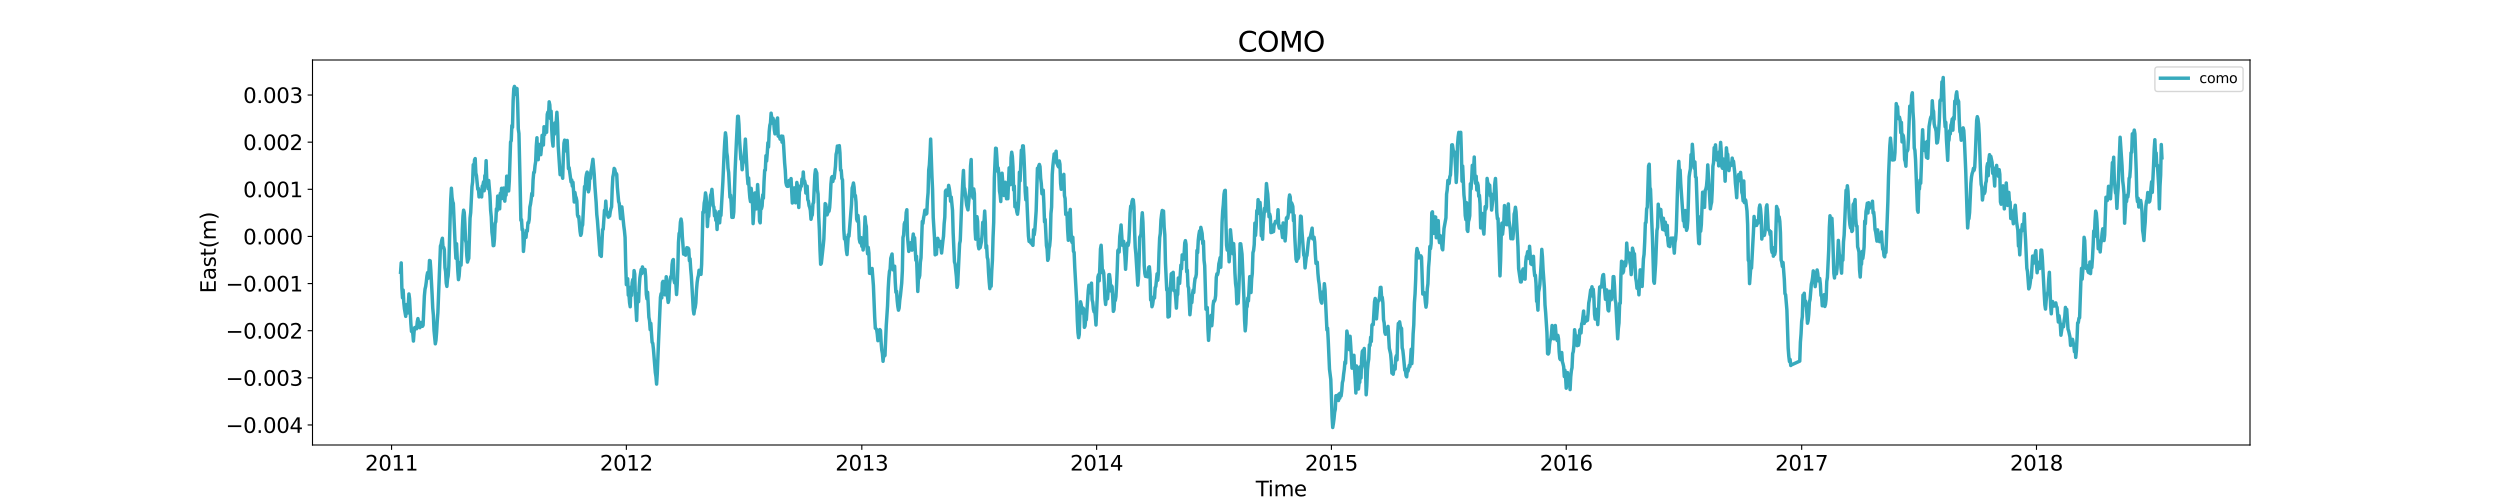 <?xml version="1.0" encoding="utf-8" standalone="no"?>
<!DOCTYPE svg PUBLIC "-//W3C//DTD SVG 1.1//EN"
  "http://www.w3.org/Graphics/SVG/1.1/DTD/svg11.dtd">
<svg xmlns:xlink="http://www.w3.org/1999/xlink" width="1800pt" height="360pt" viewBox="0 0 1800 360" xmlns="http://www.w3.org/2000/svg" version="1.1">
 <defs>
  <style type="text/css">*{stroke-linejoin: round; stroke-linecap: butt}</style>
 </defs>
 <g id="figure_1">
  <g id="patch_1">
   <path d="M 0 360 
L 1800 360 
L 1800 0 
L 0 0 
z
" style="fill: #ffffff"/>
  </g>
  <g id="axes_1">
   <g id="patch_2">
    <path d="M 225 320.4 
L 1620 320.4 
L 1620 43.2 
L 225 43.2 
z
" style="fill: #ffffff"/>
   </g>
   <g id="matplotlib.axis_1">
    <g id="xtick_1">
     <g id="line2d_1">
      <defs>
       <path id="m3fcc15435d" d="M 0 0 
L 0 3.5 
" style="stroke: #000000; stroke-width: 0.8"/>
      </defs>
      <g>
       <use xlink:href="#m3fcc15435d" x="281.925" y="320.4" style="stroke: #000000; stroke-width: 0.8"/>
      </g>
     </g>
     <g id="text_1">
      <!-- 2011 -->
      <g transform="translate(262.837 338.798) scale(0.15 -0.15)">
       <defs>
        <path id="DejaVuSans-32" d="M 1228 531 
L 3431 531 
L 3431 0 
L 469 0 
L 469 531 
Q 828 903 1448 1529 
Q 2069 2156 2228 2338 
Q 2531 2678 2651 2914 
Q 2772 3150 2772 3378 
Q 2772 3750 2511 3984 
Q 2250 4219 1831 4219 
Q 1534 4219 1204 4116 
Q 875 4013 500 3803 
L 500 4441 
Q 881 4594 1212 4672 
Q 1544 4750 1819 4750 
Q 2544 4750 2975 4387 
Q 3406 4025 3406 3419 
Q 3406 3131 3298 2873 
Q 3191 2616 2906 2266 
Q 2828 2175 2409 1742 
Q 1991 1309 1228 531 
z
" transform="scale(0.016)"/>
        <path id="DejaVuSans-30" d="M 2034 4250 
Q 1547 4250 1301 3770 
Q 1056 3291 1056 2328 
Q 1056 1369 1301 889 
Q 1547 409 2034 409 
Q 2525 409 2770 889 
Q 3016 1369 3016 2328 
Q 3016 3291 2770 3770 
Q 2525 4250 2034 4250 
z
M 2034 4750 
Q 2819 4750 3233 4129 
Q 3647 3509 3647 2328 
Q 3647 1150 3233 529 
Q 2819 -91 2034 -91 
Q 1250 -91 836 529 
Q 422 1150 422 2328 
Q 422 3509 836 4129 
Q 1250 4750 2034 4750 
z
" transform="scale(0.016)"/>
        <path id="DejaVuSans-31" d="M 794 531 
L 1825 531 
L 1825 4091 
L 703 3866 
L 703 4441 
L 1819 4666 
L 2450 4666 
L 2450 531 
L 3481 531 
L 3481 0 
L 794 0 
L 794 531 
z
" transform="scale(0.016)"/>
       </defs>
       <use xlink:href="#DejaVuSans-32"/>
       <use xlink:href="#DejaVuSans-30" x="63.623"/>
       <use xlink:href="#DejaVuSans-31" x="127.246"/>
       <use xlink:href="#DejaVuSans-31" x="190.869"/>
      </g>
     </g>
    </g>
    <g id="xtick_2">
     <g id="line2d_2">
      <g>
       <use xlink:href="#m3fcc15435d" x="450.985" y="320.4" style="stroke: #000000; stroke-width: 0.8"/>
      </g>
     </g>
     <g id="text_2">
      <!-- 2012 -->
      <g transform="translate(431.897 338.798) scale(0.15 -0.15)">
       <use xlink:href="#DejaVuSans-32"/>
       <use xlink:href="#DejaVuSans-30" x="63.623"/>
       <use xlink:href="#DejaVuSans-31" x="127.246"/>
       <use xlink:href="#DejaVuSans-32" x="190.869"/>
      </g>
     </g>
    </g>
    <g id="xtick_3">
     <g id="line2d_3">
      <g>
       <use xlink:href="#m3fcc15435d" x="620.508" y="320.4" style="stroke: #000000; stroke-width: 0.8"/>
      </g>
     </g>
     <g id="text_3">
      <!-- 2013 -->
      <g transform="translate(601.42 338.798) scale(0.15 -0.15)">
       <defs>
        <path id="DejaVuSans-33" d="M 2597 2516 
Q 3050 2419 3304 2112 
Q 3559 1806 3559 1356 
Q 3559 666 3084 287 
Q 2609 -91 1734 -91 
Q 1441 -91 1130 -33 
Q 819 25 488 141 
L 488 750 
Q 750 597 1062 519 
Q 1375 441 1716 441 
Q 2309 441 2620 675 
Q 2931 909 2931 1356 
Q 2931 1769 2642 2001 
Q 2353 2234 1838 2234 
L 1294 2234 
L 1294 2753 
L 1863 2753 
Q 2328 2753 2575 2939 
Q 2822 3125 2822 3475 
Q 2822 3834 2567 4026 
Q 2313 4219 1838 4219 
Q 1578 4219 1281 4162 
Q 984 4106 628 3988 
L 628 4550 
Q 988 4650 1302 4700 
Q 1616 4750 1894 4750 
Q 2613 4750 3031 4423 
Q 3450 4097 3450 3541 
Q 3450 3153 3228 2886 
Q 3006 2619 2597 2516 
z
" transform="scale(0.016)"/>
       </defs>
       <use xlink:href="#DejaVuSans-32"/>
       <use xlink:href="#DejaVuSans-30" x="63.623"/>
       <use xlink:href="#DejaVuSans-31" x="127.246"/>
       <use xlink:href="#DejaVuSans-33" x="190.869"/>
      </g>
     </g>
    </g>
    <g id="xtick_4">
     <g id="line2d_4">
      <g>
       <use xlink:href="#m3fcc15435d" x="789.568" y="320.4" style="stroke: #000000; stroke-width: 0.8"/>
      </g>
     </g>
     <g id="text_4">
      <!-- 2014 -->
      <g transform="translate(770.48 338.798) scale(0.15 -0.15)">
       <defs>
        <path id="DejaVuSans-34" d="M 2419 4116 
L 825 1625 
L 2419 1625 
L 2419 4116 
z
M 2253 4666 
L 3047 4666 
L 3047 1625 
L 3713 1625 
L 3713 1100 
L 3047 1100 
L 3047 0 
L 2419 0 
L 2419 1100 
L 313 1100 
L 313 1709 
L 2253 4666 
z
" transform="scale(0.016)"/>
       </defs>
       <use xlink:href="#DejaVuSans-32"/>
       <use xlink:href="#DejaVuSans-30" x="63.623"/>
       <use xlink:href="#DejaVuSans-31" x="127.246"/>
       <use xlink:href="#DejaVuSans-34" x="190.869"/>
      </g>
     </g>
    </g>
    <g id="xtick_5">
     <g id="line2d_5">
      <g>
       <use xlink:href="#m3fcc15435d" x="958.628" y="320.4" style="stroke: #000000; stroke-width: 0.8"/>
      </g>
     </g>
     <g id="text_5">
      <!-- 2015 -->
      <g transform="translate(939.54 338.798) scale(0.15 -0.15)">
       <defs>
        <path id="DejaVuSans-35" d="M 691 4666 
L 3169 4666 
L 3169 4134 
L 1269 4134 
L 1269 2991 
Q 1406 3038 1543 3061 
Q 1681 3084 1819 3084 
Q 2600 3084 3056 2656 
Q 3513 2228 3513 1497 
Q 3513 744 3044 326 
Q 2575 -91 1722 -91 
Q 1428 -91 1123 -41 
Q 819 9 494 109 
L 494 744 
Q 775 591 1075 516 
Q 1375 441 1709 441 
Q 2250 441 2565 725 
Q 2881 1009 2881 1497 
Q 2881 1984 2565 2268 
Q 2250 2553 1709 2553 
Q 1456 2553 1204 2497 
Q 953 2441 691 2322 
L 691 4666 
z
" transform="scale(0.016)"/>
       </defs>
       <use xlink:href="#DejaVuSans-32"/>
       <use xlink:href="#DejaVuSans-30" x="63.623"/>
       <use xlink:href="#DejaVuSans-31" x="127.246"/>
       <use xlink:href="#DejaVuSans-35" x="190.869"/>
      </g>
     </g>
    </g>
    <g id="xtick_6">
     <g id="line2d_6">
      <g>
       <use xlink:href="#m3fcc15435d" x="1127.688" y="320.4" style="stroke: #000000; stroke-width: 0.8"/>
      </g>
     </g>
     <g id="text_6">
      <!-- 2016 -->
      <g transform="translate(1108.6 338.798) scale(0.15 -0.15)">
       <defs>
        <path id="DejaVuSans-36" d="M 2113 2584 
Q 1688 2584 1439 2293 
Q 1191 2003 1191 1497 
Q 1191 994 1439 701 
Q 1688 409 2113 409 
Q 2538 409 2786 701 
Q 3034 994 3034 1497 
Q 3034 2003 2786 2293 
Q 2538 2584 2113 2584 
z
M 3366 4563 
L 3366 3988 
Q 3128 4100 2886 4159 
Q 2644 4219 2406 4219 
Q 1781 4219 1451 3797 
Q 1122 3375 1075 2522 
Q 1259 2794 1537 2939 
Q 1816 3084 2150 3084 
Q 2853 3084 3261 2657 
Q 3669 2231 3669 1497 
Q 3669 778 3244 343 
Q 2819 -91 2113 -91 
Q 1303 -91 875 529 
Q 447 1150 447 2328 
Q 447 3434 972 4092 
Q 1497 4750 2381 4750 
Q 2619 4750 2861 4703 
Q 3103 4656 3366 4563 
z
" transform="scale(0.016)"/>
       </defs>
       <use xlink:href="#DejaVuSans-32"/>
       <use xlink:href="#DejaVuSans-30" x="63.623"/>
       <use xlink:href="#DejaVuSans-31" x="127.246"/>
       <use xlink:href="#DejaVuSans-36" x="190.869"/>
      </g>
     </g>
    </g>
    <g id="xtick_7">
     <g id="line2d_7">
      <g>
       <use xlink:href="#m3fcc15435d" x="1297.211" y="320.4" style="stroke: #000000; stroke-width: 0.8"/>
      </g>
     </g>
     <g id="text_7">
      <!-- 2017 -->
      <g transform="translate(1278.124 338.798) scale(0.15 -0.15)">
       <defs>
        <path id="DejaVuSans-37" d="M 525 4666 
L 3525 4666 
L 3525 4397 
L 1831 0 
L 1172 0 
L 2766 4134 
L 525 4134 
L 525 4666 
z
" transform="scale(0.016)"/>
       </defs>
       <use xlink:href="#DejaVuSans-32"/>
       <use xlink:href="#DejaVuSans-30" x="63.623"/>
       <use xlink:href="#DejaVuSans-31" x="127.246"/>
       <use xlink:href="#DejaVuSans-37" x="190.869"/>
      </g>
     </g>
    </g>
    <g id="xtick_8">
     <g id="line2d_8">
      <g>
       <use xlink:href="#m3fcc15435d" x="1466.271" y="320.4" style="stroke: #000000; stroke-width: 0.8"/>
      </g>
     </g>
     <g id="text_8">
      <!-- 2018 -->
      <g transform="translate(1447.184 338.798) scale(0.15 -0.15)">
       <defs>
        <path id="DejaVuSans-38" d="M 2034 2216 
Q 1584 2216 1326 1975 
Q 1069 1734 1069 1313 
Q 1069 891 1326 650 
Q 1584 409 2034 409 
Q 2484 409 2743 651 
Q 3003 894 3003 1313 
Q 3003 1734 2745 1975 
Q 2488 2216 2034 2216 
z
M 1403 2484 
Q 997 2584 770 2862 
Q 544 3141 544 3541 
Q 544 4100 942 4425 
Q 1341 4750 2034 4750 
Q 2731 4750 3128 4425 
Q 3525 4100 3525 3541 
Q 3525 3141 3298 2862 
Q 3072 2584 2669 2484 
Q 3125 2378 3379 2068 
Q 3634 1759 3634 1313 
Q 3634 634 3220 271 
Q 2806 -91 2034 -91 
Q 1263 -91 848 271 
Q 434 634 434 1313 
Q 434 1759 690 2068 
Q 947 2378 1403 2484 
z
M 1172 3481 
Q 1172 3119 1398 2916 
Q 1625 2713 2034 2713 
Q 2441 2713 2670 2916 
Q 2900 3119 2900 3481 
Q 2900 3844 2670 4047 
Q 2441 4250 2034 4250 
Q 1625 4250 1398 4047 
Q 1172 3844 1172 3481 
z
" transform="scale(0.016)"/>
       </defs>
       <use xlink:href="#DejaVuSans-32"/>
       <use xlink:href="#DejaVuSans-30" x="63.623"/>
       <use xlink:href="#DejaVuSans-31" x="127.246"/>
       <use xlink:href="#DejaVuSans-38" x="190.869"/>
      </g>
     </g>
    </g>
    <g id="text_9">
     <!-- Time -->
     <g transform="translate(904.15 357.315) scale(0.15 -0.15)">
      <defs>
       <path id="DejaVuSans-54" d="M -19 4666 
L 3928 4666 
L 3928 4134 
L 2272 4134 
L 2272 0 
L 1638 0 
L 1638 4134 
L -19 4134 
L -19 4666 
z
" transform="scale(0.016)"/>
       <path id="DejaVuSans-69" d="M 603 3500 
L 1178 3500 
L 1178 0 
L 603 0 
L 603 3500 
z
M 603 4863 
L 1178 4863 
L 1178 4134 
L 603 4134 
L 603 4863 
z
" transform="scale(0.016)"/>
       <path id="DejaVuSans-6d" d="M 3328 2828 
Q 3544 3216 3844 3400 
Q 4144 3584 4550 3584 
Q 5097 3584 5394 3201 
Q 5691 2819 5691 2113 
L 5691 0 
L 5113 0 
L 5113 2094 
Q 5113 2597 4934 2840 
Q 4756 3084 4391 3084 
Q 3944 3084 3684 2787 
Q 3425 2491 3425 1978 
L 3425 0 
L 2847 0 
L 2847 2094 
Q 2847 2600 2669 2842 
Q 2491 3084 2119 3084 
Q 1678 3084 1418 2786 
Q 1159 2488 1159 1978 
L 1159 0 
L 581 0 
L 581 3500 
L 1159 3500 
L 1159 2956 
Q 1356 3278 1631 3431 
Q 1906 3584 2284 3584 
Q 2666 3584 2933 3390 
Q 3200 3197 3328 2828 
z
" transform="scale(0.016)"/>
       <path id="DejaVuSans-65" d="M 3597 1894 
L 3597 1613 
L 953 1613 
Q 991 1019 1311 708 
Q 1631 397 2203 397 
Q 2534 397 2845 478 
Q 3156 559 3463 722 
L 3463 178 
Q 3153 47 2828 -22 
Q 2503 -91 2169 -91 
Q 1331 -91 842 396 
Q 353 884 353 1716 
Q 353 2575 817 3079 
Q 1281 3584 2069 3584 
Q 2775 3584 3186 3129 
Q 3597 2675 3597 1894 
z
M 3022 2063 
Q 3016 2534 2758 2815 
Q 2500 3097 2075 3097 
Q 1594 3097 1305 2825 
Q 1016 2553 972 2059 
L 3022 2063 
z
" transform="scale(0.016)"/>
      </defs>
      <use xlink:href="#DejaVuSans-54"/>
      <use xlink:href="#DejaVuSans-69" x="57.959"/>
      <use xlink:href="#DejaVuSans-6d" x="85.742"/>
      <use xlink:href="#DejaVuSans-65" x="183.154"/>
     </g>
    </g>
   </g>
   <g id="matplotlib.axis_2">
    <g id="ytick_1">
     <g id="line2d_9">
      <defs>
       <path id="m9cdd291135" d="M 0 0 
L -3.5 0 
" style="stroke: #000000; stroke-width: 0.8"/>
      </defs>
      <g>
       <use xlink:href="#m9cdd291135" x="225" y="305.981" style="stroke: #000000; stroke-width: 0.8"/>
      </g>
     </g>
     <g id="text_10">
      <!-- −0.004 -->
      <g transform="translate(162.488 311.68) scale(0.15 -0.15)">
       <defs>
        <path id="DejaVuSans-2212" d="M 678 2272 
L 4684 2272 
L 4684 1741 
L 678 1741 
L 678 2272 
z
" transform="scale(0.016)"/>
        <path id="DejaVuSans-2e" d="M 684 794 
L 1344 794 
L 1344 0 
L 684 0 
L 684 794 
z
" transform="scale(0.016)"/>
       </defs>
       <use xlink:href="#DejaVuSans-2212"/>
       <use xlink:href="#DejaVuSans-30" x="83.789"/>
       <use xlink:href="#DejaVuSans-2e" x="147.412"/>
       <use xlink:href="#DejaVuSans-30" x="179.199"/>
       <use xlink:href="#DejaVuSans-30" x="242.822"/>
       <use xlink:href="#DejaVuSans-34" x="306.445"/>
      </g>
     </g>
    </g>
    <g id="ytick_2">
     <g id="line2d_10">
      <g>
       <use xlink:href="#m9cdd291135" x="225" y="272.045" style="stroke: #000000; stroke-width: 0.8"/>
      </g>
     </g>
     <g id="text_11">
      <!-- −0.003 -->
      <g transform="translate(162.488 277.744) scale(0.15 -0.15)">
       <use xlink:href="#DejaVuSans-2212"/>
       <use xlink:href="#DejaVuSans-30" x="83.789"/>
       <use xlink:href="#DejaVuSans-2e" x="147.412"/>
       <use xlink:href="#DejaVuSans-30" x="179.199"/>
       <use xlink:href="#DejaVuSans-30" x="242.822"/>
       <use xlink:href="#DejaVuSans-33" x="306.445"/>
      </g>
     </g>
    </g>
    <g id="ytick_3">
     <g id="line2d_11">
      <g>
       <use xlink:href="#m9cdd291135" x="225" y="238.109" style="stroke: #000000; stroke-width: 0.8"/>
      </g>
     </g>
     <g id="text_12">
      <!-- −0.002 -->
      <g transform="translate(162.488 243.808) scale(0.15 -0.15)">
       <use xlink:href="#DejaVuSans-2212"/>
       <use xlink:href="#DejaVuSans-30" x="83.789"/>
       <use xlink:href="#DejaVuSans-2e" x="147.412"/>
       <use xlink:href="#DejaVuSans-30" x="179.199"/>
       <use xlink:href="#DejaVuSans-30" x="242.822"/>
       <use xlink:href="#DejaVuSans-32" x="306.445"/>
      </g>
     </g>
    </g>
    <g id="ytick_4">
     <g id="line2d_12">
      <g>
       <use xlink:href="#m9cdd291135" x="225" y="204.174" style="stroke: #000000; stroke-width: 0.8"/>
      </g>
     </g>
     <g id="text_13">
      <!-- −0.001 -->
      <g transform="translate(162.488 209.872) scale(0.15 -0.15)">
       <use xlink:href="#DejaVuSans-2212"/>
       <use xlink:href="#DejaVuSans-30" x="83.789"/>
       <use xlink:href="#DejaVuSans-2e" x="147.412"/>
       <use xlink:href="#DejaVuSans-30" x="179.199"/>
       <use xlink:href="#DejaVuSans-30" x="242.822"/>
       <use xlink:href="#DejaVuSans-31" x="306.445"/>
      </g>
     </g>
    </g>
    <g id="ytick_5">
     <g id="line2d_13">
      <g>
       <use xlink:href="#m9cdd291135" x="225" y="170.238" style="stroke: #000000; stroke-width: 0.8"/>
      </g>
     </g>
     <g id="text_14">
      <!-- 0.000 -->
      <g transform="translate(175.058 175.937) scale(0.15 -0.15)">
       <use xlink:href="#DejaVuSans-30"/>
       <use xlink:href="#DejaVuSans-2e" x="63.623"/>
       <use xlink:href="#DejaVuSans-30" x="95.41"/>
       <use xlink:href="#DejaVuSans-30" x="159.033"/>
       <use xlink:href="#DejaVuSans-30" x="222.656"/>
      </g>
     </g>
    </g>
    <g id="ytick_6">
     <g id="line2d_14">
      <g>
       <use xlink:href="#m9cdd291135" x="225" y="136.302" style="stroke: #000000; stroke-width: 0.8"/>
      </g>
     </g>
     <g id="text_15">
      <!-- 0.001 -->
      <g transform="translate(175.058 142.001) scale(0.15 -0.15)">
       <use xlink:href="#DejaVuSans-30"/>
       <use xlink:href="#DejaVuSans-2e" x="63.623"/>
       <use xlink:href="#DejaVuSans-30" x="95.41"/>
       <use xlink:href="#DejaVuSans-30" x="159.033"/>
       <use xlink:href="#DejaVuSans-31" x="222.656"/>
      </g>
     </g>
    </g>
    <g id="ytick_7">
     <g id="line2d_15">
      <g>
       <use xlink:href="#m9cdd291135" x="225" y="102.366" style="stroke: #000000; stroke-width: 0.8"/>
      </g>
     </g>
     <g id="text_16">
      <!-- 0.002 -->
      <g transform="translate(175.058 108.065) scale(0.15 -0.15)">
       <use xlink:href="#DejaVuSans-30"/>
       <use xlink:href="#DejaVuSans-2e" x="63.623"/>
       <use xlink:href="#DejaVuSans-30" x="95.41"/>
       <use xlink:href="#DejaVuSans-30" x="159.033"/>
       <use xlink:href="#DejaVuSans-32" x="222.656"/>
      </g>
     </g>
    </g>
    <g id="ytick_8">
     <g id="line2d_16">
      <g>
       <use xlink:href="#m9cdd291135" x="225" y="68.43" style="stroke: #000000; stroke-width: 0.8"/>
      </g>
     </g>
     <g id="text_17">
      <!-- 0.003 -->
      <g transform="translate(175.058 74.129) scale(0.15 -0.15)">
       <use xlink:href="#DejaVuSans-30"/>
       <use xlink:href="#DejaVuSans-2e" x="63.623"/>
       <use xlink:href="#DejaVuSans-30" x="95.41"/>
       <use xlink:href="#DejaVuSans-30" x="159.033"/>
       <use xlink:href="#DejaVuSans-33" x="222.656"/>
      </g>
     </g>
    </g>
    <g id="text_18">
     <!-- East(m) -->
     <g transform="translate(155.369 211.14) rotate(-90) scale(0.15 -0.15)">
      <defs>
       <path id="DejaVuSans-45" d="M 628 4666 
L 3578 4666 
L 3578 4134 
L 1259 4134 
L 1259 2753 
L 3481 2753 
L 3481 2222 
L 1259 2222 
L 1259 531 
L 3634 531 
L 3634 0 
L 628 0 
L 628 4666 
z
" transform="scale(0.016)"/>
       <path id="DejaVuSans-61" d="M 2194 1759 
Q 1497 1759 1228 1600 
Q 959 1441 959 1056 
Q 959 750 1161 570 
Q 1363 391 1709 391 
Q 2188 391 2477 730 
Q 2766 1069 2766 1631 
L 2766 1759 
L 2194 1759 
z
M 3341 1997 
L 3341 0 
L 2766 0 
L 2766 531 
Q 2569 213 2275 61 
Q 1981 -91 1556 -91 
Q 1019 -91 701 211 
Q 384 513 384 1019 
Q 384 1609 779 1909 
Q 1175 2209 1959 2209 
L 2766 2209 
L 2766 2266 
Q 2766 2663 2505 2880 
Q 2244 3097 1772 3097 
Q 1472 3097 1187 3025 
Q 903 2953 641 2809 
L 641 3341 
Q 956 3463 1253 3523 
Q 1550 3584 1831 3584 
Q 2591 3584 2966 3190 
Q 3341 2797 3341 1997 
z
" transform="scale(0.016)"/>
       <path id="DejaVuSans-73" d="M 2834 3397 
L 2834 2853 
Q 2591 2978 2328 3040 
Q 2066 3103 1784 3103 
Q 1356 3103 1142 2972 
Q 928 2841 928 2578 
Q 928 2378 1081 2264 
Q 1234 2150 1697 2047 
L 1894 2003 
Q 2506 1872 2764 1633 
Q 3022 1394 3022 966 
Q 3022 478 2636 193 
Q 2250 -91 1575 -91 
Q 1294 -91 989 -36 
Q 684 19 347 128 
L 347 722 
Q 666 556 975 473 
Q 1284 391 1588 391 
Q 1994 391 2212 530 
Q 2431 669 2431 922 
Q 2431 1156 2273 1281 
Q 2116 1406 1581 1522 
L 1381 1569 
Q 847 1681 609 1914 
Q 372 2147 372 2553 
Q 372 3047 722 3315 
Q 1072 3584 1716 3584 
Q 2034 3584 2315 3537 
Q 2597 3491 2834 3397 
z
" transform="scale(0.016)"/>
       <path id="DejaVuSans-74" d="M 1172 4494 
L 1172 3500 
L 2356 3500 
L 2356 3053 
L 1172 3053 
L 1172 1153 
Q 1172 725 1289 603 
Q 1406 481 1766 481 
L 2356 481 
L 2356 0 
L 1766 0 
Q 1100 0 847 248 
Q 594 497 594 1153 
L 594 3053 
L 172 3053 
L 172 3500 
L 594 3500 
L 594 4494 
L 1172 4494 
z
" transform="scale(0.016)"/>
       <path id="DejaVuSans-28" d="M 1984 4856 
Q 1566 4138 1362 3434 
Q 1159 2731 1159 2009 
Q 1159 1288 1364 580 
Q 1569 -128 1984 -844 
L 1484 -844 
Q 1016 -109 783 600 
Q 550 1309 550 2009 
Q 550 2706 781 3412 
Q 1013 4119 1484 4856 
L 1984 4856 
z
" transform="scale(0.016)"/>
       <path id="DejaVuSans-29" d="M 513 4856 
L 1013 4856 
Q 1481 4119 1714 3412 
Q 1947 2706 1947 2009 
Q 1947 1309 1714 600 
Q 1481 -109 1013 -844 
L 513 -844 
Q 928 -128 1133 580 
Q 1338 1288 1338 2009 
Q 1338 2731 1133 3434 
Q 928 4138 513 4856 
z
" transform="scale(0.016)"/>
      </defs>
      <use xlink:href="#DejaVuSans-45"/>
      <use xlink:href="#DejaVuSans-61" x="63.184"/>
      <use xlink:href="#DejaVuSans-73" x="124.463"/>
      <use xlink:href="#DejaVuSans-74" x="176.562"/>
      <use xlink:href="#DejaVuSans-28" x="215.771"/>
      <use xlink:href="#DejaVuSans-6d" x="254.785"/>
      <use xlink:href="#DejaVuSans-29" x="352.197"/>
     </g>
    </g>
   </g>
   <g id="line2d_17">
    <path d="M 288.409 196.031 
L 288.872 189.291 
L 289.335 207.335 
L 289.799 214.412 
L 290.262 208.842 
L 290.725 217.802 
L 291.188 222.262 
L 292.115 227.777 
L 292.578 219.328 
L 293.041 219.257 
L 293.504 225.376 
L 293.967 219.293 
L 294.43 211.654 
L 294.894 215.185 
L 295.82 232.849 
L 296.283 238.609 
L 296.746 238.102 
L 297.209 240.12 
L 297.673 245.56 
L 298.136 238.929 
L 298.599 235.862 
L 299.062 236.406 
L 299.525 235.457 
L 299.989 236.68 
L 300.452 231.577 
L 300.915 229.387 
L 301.378 232.103 
L 301.841 231.852 
L 302.304 235.945 
L 302.768 234.317 
L 303.231 232.161 
L 303.694 234.902 
L 304.157 234.942 
L 304.62 234.182 
L 305.547 213.12 
L 306.01 208.196 
L 306.473 206.282 
L 306.936 202.89 
L 307.399 198.649 
L 307.863 196.299 
L 308.326 200.305 
L 308.789 196.069 
L 309.252 187.538 
L 309.715 187.772 
L 310.178 194.386 
L 311.105 211.734 
L 311.568 221.727 
L 312.031 226.848 
L 312.494 237.893 
L 313.421 247.548 
L 313.884 245.164 
L 314.347 239.294 
L 314.81 231.185 
L 315.273 225.16 
L 317.126 177.107 
L 317.589 175.93 
L 318.052 173.091 
L 318.516 171.545 
L 318.979 178.397 
L 319.442 178.083 
L 319.905 179.679 
L 320.368 192.751 
L 320.832 195.583 
L 321.295 203.86 
L 321.758 206.212 
L 322.221 200.91 
L 322.684 198.555 
L 323.147 191.532 
L 324.074 157.909 
L 324.537 143.444 
L 325 135.523 
L 325.463 142.065 
L 325.927 145.183 
L 326.39 146.367 
L 327.779 177.791 
L 328.242 185.98 
L 328.706 175.505 
L 329.632 195.157 
L 330.095 201.339 
L 330.558 198.65 
L 331.021 191.99 
L 331.485 188.854 
L 331.948 190.906 
L 332.411 180.935 
L 332.874 165.074 
L 333.337 155.53 
L 333.801 151.333 
L 334.264 153.011 
L 334.727 161.312 
L 335.19 173.031 
L 335.653 174.85 
L 336.116 184.165 
L 336.58 188.699 
L 337.043 187.124 
L 337.506 185.991 
L 338.432 156.969 
L 338.896 153.111 
L 339.822 134.347 
L 340.285 130.999 
L 340.748 118.575 
L 341.211 121.567 
L 341.675 115.096 
L 342.138 114.177 
L 342.601 124.548 
L 343.064 126.566 
L 343.99 136.259 
L 344.454 135.625 
L 344.917 141.774 
L 345.38 139.802 
L 345.843 139.222 
L 346.306 137.09 
L 346.77 141.798 
L 347.233 133.994 
L 347.696 133.55 
L 348.159 130.953 
L 348.622 137.348 
L 349.085 126.422 
L 349.549 126.894 
L 350.012 115.682 
L 350.475 129.466 
L 351.401 135.848 
L 351.865 129.964 
L 352.791 141.233 
L 353.254 151.512 
L 353.717 156.129 
L 354.18 167.043 
L 354.644 170.704 
L 355.107 176.877 
L 355.57 176.757 
L 356.033 171.789 
L 356.496 160.761 
L 356.959 159.667 
L 357.423 150.394 
L 357.886 151.826 
L 358.349 141.161 
L 358.812 141.439 
L 359.275 145.42 
L 359.739 150.376 
L 360.202 139.222 
L 360.665 141.502 
L 361.128 135.594 
L 361.591 142.935 
L 362.054 140.881 
L 362.518 135.428 
L 362.981 135.439 
L 363.444 144.826 
L 363.907 139.334 
L 364.37 140.475 
L 364.833 126.834 
L 365.297 127.495 
L 365.76 126.866 
L 366.223 137.494 
L 366.686 130.504 
L 367.613 102.161 
L 368.076 101.449 
L 368.539 90.402 
L 369.002 91.678 
L 369.465 72.525 
L 369.928 63.795 
L 370.392 62.221 
L 371.318 67.968 
L 371.781 63.582 
L 372.244 63.797 
L 372.708 74.755 
L 373.171 92.814 
L 373.634 96.161 
L 374.56 135.747 
L 375.023 158.607 
L 375.487 158.118 
L 375.95 165.493 
L 376.413 165.286 
L 376.876 181.014 
L 377.339 175.615 
L 377.802 168.179 
L 378.266 168.166 
L 378.729 170.887 
L 379.192 165.774 
L 379.655 166.41 
L 380.118 160.279 
L 380.582 160.445 
L 381.045 157.993 
L 381.508 149.035 
L 381.971 146.981 
L 382.434 143.69 
L 382.897 139.261 
L 383.361 140.891 
L 383.824 129.47 
L 384.287 124.134 
L 384.75 124.121 
L 385.213 119.269 
L 385.677 116.332 
L 386.14 105.111 
L 386.603 99.188 
L 387.066 113.587 
L 387.529 114.97 
L 387.992 103.928 
L 388.456 104.938 
L 388.919 110.165 
L 389.382 111.369 
L 389.845 106.425 
L 390.308 97.448 
L 390.771 98.264 
L 391.235 104.407 
L 391.698 91.251 
L 392.161 96.929 
L 392.624 92.291 
L 393.087 94.265 
L 393.551 95.236 
L 394.014 82.327 
L 394.477 80.705 
L 394.94 83.101 
L 395.403 73.319 
L 395.866 75.608 
L 396.33 85.398 
L 396.793 80.023 
L 397.256 93.288 
L 397.719 101.439 
L 398.182 105.183 
L 398.645 90.461 
L 399.109 96.662 
L 399.572 88.466 
L 400.035 88.331 
L 400.498 87.605 
L 400.961 80.849 
L 401.425 88.864 
L 401.888 104.999 
L 403.277 125.757 
L 403.74 125.186 
L 404.204 122.589 
L 405.13 128.346 
L 405.593 113.566 
L 406.056 103.134 
L 406.52 100.896 
L 406.983 101.963 
L 407.446 108.655 
L 407.909 105.714 
L 408.372 101.124 
L 409.299 121.42 
L 409.762 120.723 
L 411.151 131.014 
L 411.614 129.595 
L 412.078 134.008 
L 412.541 131.251 
L 413.467 145.443 
L 413.93 138.565 
L 414.394 141.335 
L 414.857 142.383 
L 415.32 144.644 
L 415.783 154.69 
L 416.246 156.247 
L 416.709 155.914 
L 417.636 166.539 
L 418.099 169.458 
L 418.562 168.248 
L 419.025 163.149 
L 419.489 161.933 
L 420.878 134.265 
L 421.341 136.307 
L 421.804 128.256 
L 422.268 125.426 
L 422.731 123.924 
L 423.194 124.987 
L 423.657 138.122 
L 424.12 136.097 
L 424.583 127.396 
L 425.047 128.532 
L 425.51 123.113 
L 425.973 121.049 
L 426.899 114.696 
L 427.826 125.529 
L 428.289 133.626 
L 429.215 145.71 
L 429.678 154.403 
L 430.142 158.666 
L 431.994 183.755 
L 432.457 178.268 
L 432.921 184.605 
L 433.847 165.265 
L 434.31 165.072 
L 435.237 151.36 
L 435.7 153.101 
L 436.163 144.798 
L 436.626 152.192 
L 437.089 152.717 
L 437.552 155.118 
L 438.016 156.39 
L 438.479 153.274 
L 438.942 155.568 
L 439.405 152.229 
L 439.868 150.17 
L 440.332 148.979 
L 440.795 135.624 
L 441.258 127.364 
L 441.721 125.339 
L 442.184 121.268 
L 442.647 121.958 
L 443.111 124.412 
L 443.574 124.719 
L 444.037 125.539 
L 444.5 134.868 
L 445.426 145.177 
L 445.89 146.541 
L 446.816 157.384 
L 447.279 154.626 
L 447.742 148.955 
L 448.669 158.092 
L 449.132 162.694 
L 449.595 166.156 
L 450.058 171.035 
L 450.521 190.99 
L 450.985 204.949 
L 451.448 201.285 
L 451.911 200.685 
L 452.374 212.535 
L 452.837 211.833 
L 453.301 218.083 
L 453.764 220.867 
L 454.227 206.737 
L 454.69 212.706 
L 455.153 203.598 
L 455.616 201.263 
L 456.08 206.005 
L 456.543 194.841 
L 457.006 197.364 
L 457.469 214.105 
L 458.395 230.722 
L 458.859 215.927 
L 459.322 211.405 
L 459.785 217.233 
L 460.248 206.487 
L 460.711 200.035 
L 461.638 194.036 
L 462.101 196.946 
L 462.564 192.187 
L 463.49 195.757 
L 463.954 195.938 
L 464.417 194.063 
L 464.88 199.475 
L 465.343 211.858 
L 465.806 215.131 
L 466.27 210.435 
L 467.196 228.453 
L 467.659 230.873 
L 468.122 237.332 
L 468.585 232.8 
L 469.512 246.552 
L 469.975 247.052 
L 470.438 251.077 
L 471.828 268.18 
L 472.291 271.235 
L 472.754 276.56 
L 473.217 269.216 
L 474.144 246.046 
L 475.533 214.082 
L 475.996 211.446 
L 476.459 214.487 
L 476.923 203.551 
L 477.386 202.578 
L 477.849 204.165 
L 478.312 207.729 
L 478.775 212.273 
L 479.702 199.254 
L 480.165 208.374 
L 480.628 213.999 
L 481.091 217.743 
L 481.554 216.081 
L 482.018 204.738 
L 482.481 201.157 
L 482.944 199.151 
L 483.407 199.977 
L 483.87 190.626 
L 484.333 187.476 
L 484.797 186.862 
L 485.26 201.557 
L 485.723 203.619 
L 486.186 202.03 
L 486.649 204.63 
L 487.113 212.058 
L 487.576 205.069 
L 488.039 193.023 
L 488.502 174.553 
L 488.965 168.044 
L 489.428 167.09 
L 489.892 159.979 
L 490.355 157.736 
L 490.818 160.598 
L 491.281 170.237 
L 492.207 182.985 
L 492.671 182.254 
L 493.134 181.077 
L 493.597 183.74 
L 494.523 178.308 
L 494.987 182.57 
L 495.45 178.606 
L 495.913 179.504 
L 496.376 187.728 
L 496.839 186.333 
L 497.302 193.616 
L 497.766 198.746 
L 498.692 214.563 
L 499.155 223.009 
L 499.618 226.05 
L 500.082 222.726 
L 500.545 221.326 
L 501.008 218.089 
L 501.471 208.801 
L 501.934 203.426 
L 502.397 200.097 
L 502.861 198.387 
L 503.324 194.587 
L 503.787 195.01 
L 504.25 194.847 
L 504.713 197.553 
L 505.176 190.287 
L 506.103 152.67 
L 506.566 152.976 
L 507.029 146.176 
L 507.492 143.913 
L 507.956 138.897 
L 508.419 141.875 
L 508.882 149.381 
L 509.345 163.102 
L 509.808 155.695 
L 510.271 155.823 
L 510.735 149.648 
L 511.661 140.439 
L 512.124 139.451 
L 512.587 136.35 
L 513.514 148.24 
L 513.977 149.036 
L 514.44 155.432 
L 514.903 151.792 
L 515.366 158.619 
L 515.83 155.586 
L 516.293 165.23 
L 516.756 154.454 
L 517.219 154.853 
L 517.682 152.498 
L 518.145 160.435 
L 518.609 154.139 
L 519.072 155.144 
L 520.461 130.976 
L 521.388 109.793 
L 521.851 101.586 
L 522.314 95.639 
L 522.777 99.121 
L 523.24 109.744 
L 523.704 112.761 
L 524.167 121.135 
L 524.63 124.161 
L 525.556 142.038 
L 526.019 140.512 
L 526.483 146.583 
L 526.946 156.494 
L 527.872 156.472 
L 528.335 152.668 
L 529.262 123.161 
L 530.188 102.613 
L 531.114 83.737 
L 531.578 83.734 
L 532.041 89.586 
L 532.504 101.266 
L 533.43 114.679 
L 533.894 114.292 
L 534.357 122.205 
L 534.82 118.037 
L 535.283 116.342 
L 535.746 113.027 
L 536.209 107.424 
L 536.673 100.153 
L 538.062 126.714 
L 538.525 132.417 
L 538.988 128.152 
L 539.452 136.976 
L 539.915 142.529 
L 540.378 145.148 
L 540.841 135.628 
L 541.768 144.623 
L 542.231 160.996 
L 542.694 153.405 
L 543.157 148.151 
L 543.62 138.908 
L 544.083 148.547 
L 544.547 150.41 
L 545.01 144.86 
L 545.473 132.892 
L 545.936 141.154 
L 546.399 143.86 
L 546.863 159.152 
L 547.326 160.438 
L 547.789 147.665 
L 548.252 150.25 
L 548.715 148.375 
L 549.178 140.285 
L 549.642 142.696 
L 550.105 130.737 
L 550.568 122.57 
L 551.031 122.556 
L 551.494 112.086 
L 551.957 115.946 
L 552.421 110.251 
L 552.884 102.791 
L 553.347 105.842 
L 553.81 94.843 
L 554.273 90.263 
L 554.737 88.607 
L 555.2 81.491 
L 556.126 88.693 
L 556.589 85.174 
L 557.052 87.454 
L 557.516 93.477 
L 557.979 96.396 
L 558.442 94.444 
L 558.905 91.905 
L 559.368 86.583 
L 559.831 84.931 
L 560.295 98.046 
L 560.758 97.951 
L 561.221 98.466 
L 561.684 100.198 
L 562.611 97.956 
L 563.074 102.383 
L 563.537 98.07 
L 564 101.518 
L 564.926 117.223 
L 565.39 122.523 
L 565.853 131.425 
L 566.316 133.463 
L 566.779 134.148 
L 567.242 134.173 
L 567.706 134.029 
L 568.169 129.934 
L 568.632 130.488 
L 569.095 131.623 
L 569.558 128.575 
L 570.485 146.181 
L 570.948 143.535 
L 571.874 135.272 
L 572.337 142.104 
L 572.8 146.022 
L 573.264 141.229 
L 573.727 131.369 
L 574.19 133.761 
L 575.116 149.398 
L 575.58 138.055 
L 576.043 136.665 
L 576.506 133.704 
L 576.969 134.103 
L 577.432 128.854 
L 577.895 131.817 
L 578.359 123.848 
L 578.822 130.826 
L 579.285 130.212 
L 579.748 132.297 
L 580.211 139.013 
L 580.675 134.792 
L 581.138 134.046 
L 581.601 143.826 
L 582.064 144.729 
L 582.527 148.056 
L 582.99 149.308 
L 583.454 151.481 
L 583.917 157.877 
L 584.38 155.546 
L 584.843 154.83 
L 585.306 146.881 
L 585.769 145.714 
L 586.696 125.733 
L 587.159 122.19 
L 588.085 124.607 
L 588.549 136.627 
L 589.012 139.731 
L 589.475 155.793 
L 589.938 165.529 
L 590.401 179.929 
L 590.864 190.271 
L 591.328 189.739 
L 592.717 176.968 
L 593.18 172.025 
L 594.107 146.59 
L 594.57 147.091 
L 595.496 154.709 
L 595.959 153.329 
L 596.423 149.796 
L 596.886 152.076 
L 597.349 149.44 
L 597.812 142.455 
L 598.275 132.518 
L 598.738 127.831 
L 599.202 127.149 
L 599.665 130.651 
L 600.128 127.675 
L 600.591 128.476 
L 601.518 119.816 
L 601.981 111.129 
L 602.444 109.264 
L 602.907 105.149 
L 603.37 109.242 
L 603.833 108.177 
L 604.297 104.853 
L 604.76 110.177 
L 605.223 122.536 
L 605.686 122.566 
L 606.149 128.574 
L 606.612 129.39 
L 607.539 165.422 
L 608.002 172.051 
L 608.465 170.874 
L 608.928 174.676 
L 609.392 180.311 
L 609.855 183.279 
L 610.781 168.999 
L 611.244 170.087 
L 613.097 146.865 
L 613.56 135.367 
L 614.023 134.021 
L 614.487 131.758 
L 614.95 134.755 
L 615.413 141.374 
L 615.876 140.764 
L 616.339 145.531 
L 616.802 157.735 
L 617.266 159.205 
L 617.729 155.129 
L 618.192 160.119 
L 618.655 171.983 
L 619.118 174.442 
L 619.581 174.987 
L 620.045 171.114 
L 620.508 177.336 
L 620.971 174.627 
L 621.434 179.99 
L 621.897 175.294 
L 622.361 168.125 
L 622.824 156.137 
L 623.287 161.204 
L 623.75 163.15 
L 624.213 177.472 
L 624.676 182.733 
L 625.14 178.143 
L 625.603 182.212 
L 626.066 196.796 
L 626.529 195.387 
L 626.992 194.501 
L 627.456 197.105 
L 627.919 193.311 
L 628.845 205.559 
L 629.771 228.221 
L 630.235 236.314 
L 630.698 236.679 
L 631.161 237.252 
L 631.624 240.414 
L 632.087 245.292 
L 632.55 240.131 
L 633.014 240.559 
L 633.477 237.297 
L 633.94 237.929 
L 634.403 246.448 
L 634.866 252.019 
L 635.33 254.479 
L 635.793 260.123 
L 636.256 255.606 
L 636.719 256.378 
L 637.182 255.933 
L 638.109 234.265 
L 639.035 220.218 
L 639.498 208.124 
L 639.961 200.291 
L 640.424 195.376 
L 640.888 193.928 
L 641.351 186.003 
L 642.277 182.888 
L 642.74 190.734 
L 643.204 194.39 
L 643.667 193.378 
L 644.13 191.654 
L 644.593 203.28 
L 645.056 210.442 
L 645.519 209.692 
L 645.983 216.437 
L 646.446 220.714 
L 646.909 223.323 
L 647.372 221.749 
L 647.835 216.132 
L 648.299 212.827 
L 649.225 203.875 
L 649.688 195.058 
L 650.151 170.965 
L 650.614 169.216 
L 651.078 161.31 
L 651.541 159.92 
L 652.004 161.138 
L 652.467 153.029 
L 652.93 151.008 
L 653.393 170.246 
L 654.32 181.016 
L 654.783 178.196 
L 655.246 179.026 
L 655.709 174.761 
L 656.636 180.101 
L 657.099 172.331 
L 657.562 168.508 
L 658.025 173.119 
L 658.488 171.167 
L 659.415 187.396 
L 659.878 184.507 
L 660.804 209.85 
L 661.268 200.83 
L 661.731 200.254 
L 662.194 198.364 
L 662.657 188.84 
L 663.12 185.656 
L 664.047 159.445 
L 664.51 160.838 
L 664.973 156.903 
L 665.436 154.679 
L 665.899 151.354 
L 666.362 151.302 
L 666.826 154.173 
L 667.289 153.68 
L 667.752 144.073 
L 668.215 138.746 
L 668.678 122.415 
L 669.142 118.833 
L 669.605 110.957 
L 670.068 100.142 
L 670.994 126.707 
L 671.457 136.627 
L 671.921 156.553 
L 672.847 171.265 
L 673.31 183.473 
L 673.773 178.214 
L 674.237 182.991 
L 674.7 175.371 
L 675.163 171.591 
L 675.626 173.144 
L 676.089 176.131 
L 676.552 177.563 
L 677.016 173.879 
L 677.942 182.172 
L 678.868 173.468 
L 679.331 170.07 
L 679.795 161.079 
L 680.258 156.382 
L 680.721 137.675 
L 681.184 136.862 
L 681.647 140.427 
L 682.111 140.704 
L 682.574 138.272 
L 683.037 133.474 
L 683.5 135.753 
L 683.963 139.197 
L 684.426 144.919 
L 684.89 141.9 
L 685.816 151.545 
L 686.279 167.729 
L 687.205 188.5 
L 687.669 190.086 
L 688.595 199.164 
L 689.058 206.898 
L 689.521 205.038 
L 690.911 175.503 
L 691.374 173.371 
L 692.3 149.333 
L 693.227 130.137 
L 693.69 122.745 
L 694.153 134.837 
L 694.616 136.085 
L 696.006 147.723 
L 696.932 151.105 
L 698.322 135.954 
L 698.785 119.574 
L 699.248 114.868 
L 699.711 137.398 
L 700.174 141.185 
L 700.638 142.68 
L 701.101 136.035 
L 701.564 139.439 
L 702.027 164.824 
L 702.49 172.204 
L 702.954 160.885 
L 703.417 156.005 
L 703.88 159.429 
L 704.343 176.568 
L 704.806 179.143 
L 705.269 172.527 
L 705.733 178.249 
L 706.659 173.99 
L 707.122 168.964 
L 707.585 160.113 
L 708.049 163.212 
L 708.512 159.582 
L 708.975 151.958 
L 709.438 160.574 
L 709.901 178.532 
L 710.364 176.875 
L 710.828 185.254 
L 711.291 186.913 
L 711.754 196.217 
L 712.217 202.812 
L 712.68 207.811 
L 713.143 199.591 
L 713.607 206.093 
L 714.07 194.803 
L 714.533 187.538 
L 714.996 170.92 
L 715.459 160.067 
L 715.923 128.081 
L 716.849 106.699 
L 717.312 106.87 
L 717.775 114.017 
L 718.238 123.235 
L 718.702 120.909 
L 719.165 125.288 
L 719.628 137.52 
L 720.091 140.212 
L 720.554 145.11 
L 721.017 128.929 
L 721.481 124.703 
L 721.944 130.691 
L 722.407 139.196 
L 722.87 140.768 
L 723.333 137.637 
L 723.797 131.244 
L 724.26 132.462 
L 724.723 143.11 
L 725.186 141.855 
L 725.649 143.073 
L 726.576 120.872 
L 727.039 129.304 
L 727.502 132.937 
L 727.965 113.565 
L 728.428 109.601 
L 728.892 112.593 
L 729.355 120.119 
L 729.818 136.846 
L 730.281 133.909 
L 730.744 148.89 
L 731.207 146.191 
L 732.134 152.584 
L 732.597 154.248 
L 733.06 150.438 
L 733.523 143.202 
L 733.986 123.976 
L 734.45 130.251 
L 735.376 108.141 
L 735.839 114.891 
L 736.302 104.993 
L 736.766 105.038 
L 737.229 112.413 
L 737.692 123.337 
L 738.155 138.076 
L 738.618 143.904 
L 739.081 135.218 
L 739.545 148.609 
L 740.471 169.788 
L 740.934 173.823 
L 741.397 173.562 
L 742.324 175.053 
L 742.787 172.868 
L 743.25 176.18 
L 743.713 176.661 
L 744.176 165.454 
L 744.64 169.009 
L 745.103 165.466 
L 746.029 151.851 
L 746.955 121.132 
L 747.419 124.037 
L 747.882 119.51 
L 748.345 118.402 
L 748.808 119.988 
L 749.271 128.338 
L 749.735 132.174 
L 750.198 139.52 
L 750.661 136.782 
L 751.124 136.957 
L 751.587 146.587 
L 752.05 159.736 
L 752.514 158.002 
L 753.44 176.872 
L 753.903 179.269 
L 754.366 187.453 
L 754.83 186.305 
L 755.293 179.015 
L 755.756 177 
L 756.219 171.79 
L 756.682 153.8 
L 757.145 149.128 
L 757.609 125.704 
L 758.072 119.398 
L 758.998 110.844 
L 759.461 110.879 
L 759.924 112.562 
L 760.388 108.879 
L 760.851 117.471 
L 761.314 118.122 
L 761.777 119.592 
L 762.24 120.224 
L 762.704 115.876 
L 763.167 118.302 
L 763.63 131.974 
L 764.093 136.285 
L 764.556 134.391 
L 765.019 134.644 
L 765.483 127.931 
L 765.946 125.528 
L 766.409 140.892 
L 766.872 142.906 
L 767.335 154.397 
L 767.798 153.147 
L 768.262 154.68 
L 768.725 165.88 
L 769.188 172.999 
L 769.651 153.293 
L 770.114 155.427 
L 770.578 150.765 
L 771.041 164.079 
L 771.504 173.558 
L 771.967 174.674 
L 772.43 170.826 
L 772.893 181.042 
L 773.357 181.635 
L 773.82 192.456 
L 775.209 216.846 
L 775.673 230.911 
L 776.136 239.556 
L 776.599 243.116 
L 777.062 240.824 
L 777.525 225.816 
L 777.988 217.294 
L 778.452 219.157 
L 778.915 223.066 
L 779.378 225.428 
L 779.841 221.808 
L 780.304 222.76 
L 780.767 235.681 
L 781.231 234.693 
L 781.694 229.832 
L 782.157 230.187 
L 783.547 209.218 
L 784.01 205.361 
L 784.473 209.546 
L 784.936 210.793 
L 785.862 203.844 
L 786.326 215.931 
L 786.789 217.648 
L 787.252 222.551 
L 787.715 224.491 
L 788.178 223.348 
L 788.642 227.538 
L 789.105 233.997 
L 790.031 213.667 
L 790.494 199.435 
L 790.957 197.793 
L 791.421 202.177 
L 791.884 192.254 
L 792.347 179.297 
L 792.81 176.583 
L 793.273 184.758 
L 793.736 196.346 
L 794.2 194.65 
L 794.663 196.446 
L 795.126 204.524 
L 795.589 215.069 
L 796.052 219.206 
L 796.516 213.438 
L 796.979 213.473 
L 797.442 215.128 
L 797.905 208.618 
L 798.368 197.75 
L 798.831 197.693 
L 799.295 201.316 
L 799.758 209.486 
L 800.221 205.716 
L 800.684 206.352 
L 801.147 213.809 
L 801.61 224.176 
L 802.074 222.994 
L 802.537 215.248 
L 803 216.34 
L 803.463 213.578 
L 803.926 205.323 
L 804.39 194.407 
L 804.853 180.393 
L 805.316 179.754 
L 805.779 181.486 
L 806.242 170.07 
L 806.705 166.984 
L 807.169 161.987 
L 808.095 176.577 
L 808.558 175.783 
L 809.021 173.763 
L 809.948 184.552 
L 810.411 193.885 
L 810.874 186.76 
L 811.337 177.672 
L 811.8 175.026 
L 812.264 176.675 
L 812.727 174.277 
L 813.19 165.581 
L 813.653 153.438 
L 814.116 148.417 
L 814.579 149.616 
L 815.043 145.055 
L 815.506 143.636 
L 815.969 143.938 
L 816.432 148.68 
L 816.895 166.212 
L 817.359 178.086 
L 817.822 182.867 
L 818.748 197.622 
L 819.211 205.317 
L 819.674 200.572 
L 820.138 188.594 
L 820.601 170.672 
L 821.064 170.005 
L 821.527 168.542 
L 821.99 158.517 
L 822.454 153.186 
L 822.917 159.916 
L 823.38 173.715 
L 823.843 191.048 
L 824.306 196.944 
L 824.769 198.996 
L 825.233 196.724 
L 826.159 199.344 
L 826.622 196.635 
L 827.085 192.496 
L 827.548 192.086 
L 828.012 197.706 
L 828.475 215.969 
L 828.938 214.322 
L 829.401 220.839 
L 829.864 219.434 
L 830.328 216.066 
L 830.791 213.712 
L 831.254 214.561 
L 831.717 207.077 
L 832.18 206.245 
L 833.107 197.148 
L 833.57 201.798 
L 834.033 196.976 
L 834.496 181.808 
L 834.959 171.153 
L 835.423 168.11 
L 835.886 158.265 
L 836.349 154.417 
L 836.812 151.529 
L 837.275 158.812 
L 837.738 151.958 
L 838.202 163.662 
L 838.665 169.035 
L 839.128 189.262 
L 840.054 208.816 
L 840.517 207.838 
L 840.981 228.245 
L 841.444 228.071 
L 841.907 227.748 
L 842.37 213.225 
L 843.297 197.239 
L 843.76 196.77 
L 844.223 196.664 
L 844.686 196.074 
L 845.149 209.213 
L 845.612 209.011 
L 846.076 209.565 
L 846.539 214.889 
L 847.002 221.847 
L 847.465 213.016 
L 847.928 211.955 
L 848.391 200.157 
L 848.855 200.274 
L 849.318 204.042 
L 850.244 190.849 
L 850.707 193.531 
L 851.171 183.531 
L 851.634 183.833 
L 852.097 186.733 
L 852.56 182.987 
L 853.023 174.897 
L 853.486 173.26 
L 853.95 175.966 
L 854.413 195.679 
L 854.876 194.585 
L 855.339 205.984 
L 855.802 207.434 
L 856.729 226.606 
L 857.192 221.57 
L 857.655 213.64 
L 858.118 217.844 
L 858.581 211.844 
L 859.045 208.888 
L 859.508 210.61 
L 859.971 204.484 
L 860.434 200.544 
L 860.897 199.818 
L 861.36 197.376 
L 861.824 180.322 
L 862.287 181.918 
L 862.75 172.955 
L 863.213 168.942 
L 863.676 166.297 
L 864.14 171.83 
L 864.603 163.701 
L 865.529 168.12 
L 865.992 175.417 
L 866.455 173.649 
L 866.919 187.399 
L 867.382 191.289 
L 868.308 222.672 
L 868.771 222.557 
L 869.235 221.443 
L 869.698 236.808 
L 870.161 245.05 
L 870.624 238.279 
L 871.55 228.498 
L 872.014 227.06 
L 872.477 234.513 
L 872.94 229.157 
L 873.403 219.986 
L 873.866 216.744 
L 874.329 216.944 
L 874.793 215.893 
L 875.256 212.821 
L 875.719 199.757 
L 876.182 197.164 
L 876.645 197.699 
L 877.109 195.78 
L 877.572 189.954 
L 878.035 188.075 
L 878.498 185.468 
L 878.961 192.426 
L 879.424 178.402 
L 879.888 160.058 
L 880.351 151.736 
L 880.814 146.976 
L 881.277 139.846 
L 881.74 137.312 
L 882.203 137.037 
L 882.667 160.168 
L 883.13 176.512 
L 883.593 180.047 
L 884.056 178.259 
L 884.519 178.319 
L 884.983 188.482 
L 885.446 182.151 
L 885.909 165.427 
L 886.835 175.533 
L 887.298 175.015 
L 887.762 182.749 
L 888.225 175.425 
L 888.688 183.547 
L 889.151 196.584 
L 889.614 204.192 
L 890.078 207.805 
L 890.541 218.724 
L 891.004 213.063 
L 891.467 218.12 
L 891.93 208.818 
L 892.393 196.152 
L 892.857 175.491 
L 893.32 175.541 
L 894.246 182.951 
L 895.172 203.892 
L 895.636 214.995 
L 896.099 230.704 
L 896.562 238.215 
L 897.025 233.145 
L 897.488 221.647 
L 897.952 220.717 
L 898.415 214.581 
L 898.878 216.657 
L 899.804 199.183 
L 900.731 210.598 
L 901.194 200.801 
L 901.657 196.837 
L 902.12 181.921 
L 902.583 180.4 
L 903.047 176.116 
L 903.51 160.647 
L 903.973 169.486 
L 904.436 162.943 
L 904.899 151.643 
L 905.362 153.976 
L 905.826 143.744 
L 906.752 152.337 
L 907.215 145.725 
L 907.678 151.811 
L 908.141 169.769 
L 908.605 167.041 
L 909.068 172.254 
L 909.531 160.857 
L 909.994 156.176 
L 910.457 149.928 
L 910.921 152.372 
L 911.847 132.164 
L 912.31 136.538 
L 912.773 139.724 
L 913.236 146.813 
L 913.7 156.065 
L 914.163 154.098 
L 914.626 155.965 
L 915.089 167.471 
L 915.552 163.196 
L 916.016 167.212 
L 916.479 164.149 
L 916.942 166.739 
L 917.405 161.388 
L 917.868 161.36 
L 918.331 159.379 
L 918.795 160.03 
L 919.258 159.944 
L 919.721 158.932 
L 920.184 151.007 
L 920.647 162.396 
L 921.11 164.259 
L 921.574 163.683 
L 922.037 162.86 
L 922.5 163.385 
L 923.426 171.033 
L 923.89 160.519 
L 924.353 162.101 
L 925.279 173.467 
L 925.742 167.733 
L 926.205 157.054 
L 926.669 156.391 
L 927.132 157.192 
L 927.595 154.164 
L 928.058 143.577 
L 928.521 140.374 
L 928.984 141.892 
L 929.448 152.433 
L 929.911 146.045 
L 930.374 147.137 
L 930.837 148.704 
L 931.3 158.949 
L 931.764 155.028 
L 932.227 170.388 
L 933.153 186.636 
L 933.616 188.131 
L 934.079 185.601 
L 934.543 186.31 
L 935.006 185.279 
L 936.395 155.594 
L 936.859 155.949 
L 937.322 165.297 
L 938.711 183.786 
L 939.174 184.602 
L 939.638 192.893 
L 940.564 184.843 
L 941.027 183.87 
L 941.953 174.521 
L 942.417 171.468 
L 942.88 171.547 
L 943.343 171.015 
L 944.733 164.264 
L 945.196 171.983 
L 945.659 170.666 
L 946.122 170.798 
L 946.585 174.266 
L 947.048 183.081 
L 947.512 189.67 
L 947.975 189.027 
L 948.438 188.815 
L 948.901 196.791 
L 949.364 201.65 
L 949.828 204.623 
L 950.754 214.976 
L 951.217 217.343 
L 951.68 218.256 
L 952.143 210.292 
L 952.607 213.357 
L 953.07 212.888 
L 953.533 204.255 
L 953.996 208.406 
L 954.922 228.111 
L 955.386 237.556 
L 955.849 236.277 
L 956.312 244.738 
L 957.238 265.854 
L 958.165 273.245 
L 959.091 300.153 
L 959.554 307.8 
L 960.017 305.086 
L 960.481 301.563 
L 960.944 296.799 
L 961.407 294.648 
L 961.87 284.895 
L 962.797 285.191 
L 963.26 284.478 
L 963.723 288.376 
L 964.186 283.606 
L 964.649 286.694 
L 965.112 282.985 
L 965.576 285.114 
L 966.039 281.6 
L 966.502 275.536 
L 966.965 273.792 
L 967.428 269.246 
L 967.891 265.917 
L 968.355 260.586 
L 968.818 261.595 
L 969.281 251.299 
L 969.744 238.371 
L 970.207 241.039 
L 970.671 246.276 
L 971.134 247.829 
L 971.597 251.781 
L 972.06 242.14 
L 972.523 248.894 
L 973.45 265.089 
L 973.913 262.327 
L 974.376 257.412 
L 974.839 255.804 
L 975.302 266.631 
L 975.765 273.841 
L 976.229 282.966 
L 976.692 263.479 
L 977.155 264.483 
L 977.618 271.432 
L 978.081 280.106 
L 978.545 275.633 
L 979.008 275.338 
L 979.471 263.995 
L 979.934 272.127 
L 980.397 258.272 
L 980.86 253.028 
L 981.324 252.317 
L 981.787 253.031 
L 982.25 250.894 
L 982.713 263.713 
L 983.176 265.804 
L 983.64 284.237 
L 984.103 277.902 
L 984.566 266.583 
L 985.029 261.504 
L 985.492 258.553 
L 985.955 248.286 
L 986.419 248.782 
L 986.882 242.781 
L 987.345 245.847 
L 987.808 234.024 
L 988.271 233.375 
L 988.734 233.716 
L 989.661 217.269 
L 990.124 214.895 
L 990.587 216.331 
L 991.05 229.587 
L 991.977 217.916 
L 992.44 216.54 
L 992.903 216.381 
L 993.366 212.965 
L 993.829 206.964 
L 994.293 206.878 
L 994.756 214.001 
L 995.219 214.08 
L 995.682 218.076 
L 996.145 230.236 
L 996.609 232.477 
L 997.072 239.217 
L 997.535 240.658 
L 997.998 238.27 
L 998.461 240.389 
L 998.924 238.175 
L 999.388 235.006 
L 1000.314 250.764 
L 1001.24 254.829 
L 1001.703 260.003 
L 1002.167 268.668 
L 1002.63 264.902 
L 1003.093 269.432 
L 1003.556 265.933 
L 1004.019 263.365 
L 1004.483 265.761 
L 1004.946 257.559 
L 1005.409 255.985 
L 1005.872 259.128 
L 1006.335 240.842 
L 1006.798 232.903 
L 1007.262 233.413 
L 1007.725 231.713 
L 1008.188 234.686 
L 1008.651 236.098 
L 1009.114 236.463 
L 1009.577 250.431 
L 1010.041 252.221 
L 1010.504 256.513 
L 1011.43 266.493 
L 1011.893 266.513 
L 1012.357 270.5 
L 1012.82 271.31 
L 1013.283 265.863 
L 1013.746 267.284 
L 1014.209 265.477 
L 1014.672 262.992 
L 1015.136 263.948 
L 1015.599 259.043 
L 1016.062 251.477 
L 1016.525 261.809 
L 1016.988 253.598 
L 1017.452 240.349 
L 1017.915 233.951 
L 1018.378 217.95 
L 1018.841 211.581 
L 1019.304 200.819 
L 1019.767 183.572 
L 1020.231 178.929 
L 1020.694 180.985 
L 1021.157 181.82 
L 1021.62 185.724 
L 1023.01 184.198 
L 1023.473 185.165 
L 1024.399 211.719 
L 1024.862 211.304 
L 1025.326 210.68 
L 1025.789 212.053 
L 1026.252 217.566 
L 1026.715 221.15 
L 1027.178 218.044 
L 1027.641 207.976 
L 1028.105 204.346 
L 1028.568 192.475 
L 1029.031 187.046 
L 1029.494 177.492 
L 1029.957 179.021 
L 1030.421 175.337 
L 1030.884 153.188 
L 1031.347 152.501 
L 1031.81 162.761 
L 1032.273 168.051 
L 1032.736 163.767 
L 1033.2 156.118 
L 1033.663 156.299 
L 1034.126 171.169 
L 1034.589 165.687 
L 1035.052 164.108 
L 1035.515 158.844 
L 1035.979 171.174 
L 1036.442 174.67 
L 1036.905 169.601 
L 1037.368 170.349 
L 1037.831 173.787 
L 1038.295 178.854 
L 1038.758 179.869 
L 1039.684 164.542 
L 1040.61 159.353 
L 1041.074 156.823 
L 1041.537 139.784 
L 1042 136.745 
L 1042.463 129.935 
L 1042.926 132.327 
L 1043.39 131.984 
L 1043.853 127.21 
L 1044.316 126.023 
L 1044.779 117.749 
L 1045.242 104.336 
L 1045.705 104.231 
L 1046.632 110.196 
L 1047.095 109.378 
L 1047.558 113.335 
L 1048.021 120.676 
L 1048.484 131.377 
L 1048.948 123.665 
L 1049.411 104.425 
L 1049.874 98.546 
L 1050.337 95.294 
L 1050.8 96.454 
L 1051.264 99.354 
L 1051.727 95.278 
L 1052.19 109.46 
L 1052.653 130.482 
L 1053.116 119.566 
L 1054.043 140.293 
L 1054.506 144.546 
L 1054.969 155.121 
L 1055.432 158.133 
L 1055.895 145.912 
L 1056.358 165.519 
L 1056.822 166.626 
L 1057.285 159.539 
L 1057.748 157.984 
L 1058.211 155.309 
L 1058.674 132.326 
L 1059.138 136.07 
L 1059.601 128.921 
L 1060.064 119.042 
L 1060.527 123.043 
L 1060.99 121.919 
L 1061.453 113.068 
L 1061.917 127.23 
L 1062.38 132.007 
L 1062.843 126.913 
L 1063.306 136.79 
L 1063.769 131.633 
L 1064.233 133.51 
L 1064.696 141.341 
L 1065.159 140.625 
L 1065.622 146.846 
L 1066.085 164.091 
L 1066.548 153.728 
L 1067.012 153.651 
L 1067.475 162.757 
L 1067.938 165.245 
L 1068.401 168.538 
L 1069.327 148.776 
L 1069.791 150.663 
L 1070.254 148.933 
L 1070.717 128.467 
L 1071.18 131.813 
L 1071.643 132.26 
L 1072.107 133.75 
L 1072.57 133.354 
L 1073.033 141.097 
L 1073.496 139.547 
L 1073.959 151.242 
L 1074.886 143.434 
L 1075.349 142.834 
L 1075.812 140.203 
L 1076.275 131.948 
L 1076.738 128.507 
L 1077.202 138.321 
L 1077.665 152.75 
L 1078.128 157.521 
L 1078.591 157.368 
L 1079.517 184.465 
L 1079.981 198.623 
L 1080.444 187.333 
L 1080.907 167.962 
L 1081.37 160.652 
L 1081.833 168.648 
L 1082.76 159.556 
L 1083.223 148.014 
L 1083.686 154.23 
L 1084.612 161.67 
L 1085.076 161.812 
L 1085.539 152.258 
L 1086.002 146.839 
L 1086.465 158.824 
L 1087.391 164.872 
L 1087.855 171.859 
L 1088.318 165.544 
L 1088.781 171.838 
L 1089.244 171.955 
L 1089.707 166.755 
L 1090.17 154.146 
L 1090.634 152.625 
L 1091.097 149.223 
L 1091.56 152.55 
L 1092.95 177.681 
L 1093.413 193.371 
L 1094.802 202.998 
L 1095.265 203.013 
L 1095.729 200.208 
L 1096.192 194.939 
L 1096.655 193.612 
L 1097.118 200.585 
L 1097.581 197.469 
L 1098.045 200.995 
L 1098.508 188.706 
L 1098.971 184.771 
L 1099.434 183.827 
L 1099.897 181.196 
L 1100.36 182.651 
L 1100.824 186.085 
L 1101.287 177.331 
L 1102.213 189.972 
L 1103.139 190.532 
L 1103.603 190.301 
L 1104.066 184.543 
L 1104.529 194.148 
L 1104.992 198.59 
L 1105.455 198.174 
L 1105.919 204.095 
L 1106.382 217.011 
L 1106.845 217.284 
L 1107.308 223.292 
L 1107.771 210.257 
L 1108.234 207.97 
L 1108.698 204.786 
L 1109.624 190.017 
L 1110.087 179.546 
L 1110.55 184.871 
L 1111.014 194.069 
L 1111.94 206.918 
L 1112.403 219.616 
L 1112.866 225.067 
L 1113.793 239.288 
L 1114.256 254.58 
L 1114.719 254.906 
L 1115.182 253.933 
L 1115.645 248.156 
L 1116.108 244.802 
L 1116.572 244.406 
L 1117.035 240.529 
L 1117.498 234.363 
L 1118.424 238.116 
L 1118.888 243.977 
L 1119.351 238.164 
L 1119.814 234.369 
L 1120.277 240.007 
L 1120.74 244.128 
L 1121.203 245.214 
L 1121.667 241.477 
L 1122.13 244.024 
L 1122.593 253.197 
L 1123.056 258.187 
L 1123.519 258.925 
L 1123.983 254.122 
L 1124.446 253.808 
L 1124.909 260.417 
L 1125.372 261.941 
L 1125.835 263.993 
L 1126.298 271.111 
L 1126.762 266.565 
L 1127.225 271.7 
L 1127.688 279.502 
L 1128.151 276.003 
L 1128.614 268.252 
L 1129.077 273.092 
L 1129.541 269.986 
L 1130.004 273.938 
L 1130.467 280.498 
L 1130.93 271.308 
L 1131.393 266.893 
L 1131.857 264.732 
L 1132.32 254.586 
L 1132.783 253.143 
L 1133.246 248.383 
L 1133.709 237.404 
L 1134.636 244.669 
L 1135.099 241.82 
L 1135.562 248.884 
L 1136.025 246.767 
L 1136.488 248.572 
L 1136.951 246.134 
L 1137.415 237.705 
L 1137.878 237.052 
L 1138.341 239.729 
L 1138.804 233.191 
L 1139.267 232.014 
L 1140.194 223.954 
L 1140.657 232.861 
L 1141.12 229.648 
L 1141.583 230.062 
L 1142.046 231.236 
L 1142.51 228.285 
L 1142.973 230.638 
L 1143.436 225.655 
L 1143.899 218.171 
L 1144.362 215.734 
L 1145.289 208.702 
L 1145.752 209.338 
L 1146.215 206.479 
L 1146.678 213.21 
L 1147.141 208.29 
L 1147.605 214.497 
L 1148.068 226.356 
L 1148.531 229.761 
L 1148.994 222.665 
L 1149.457 223.96 
L 1149.92 227.423 
L 1150.384 233.702 
L 1150.847 226.422 
L 1151.31 214.551 
L 1151.773 206.674 
L 1152.236 206.656 
L 1152.7 205.969 
L 1153.163 206.658 
L 1153.626 200.818 
L 1154.089 198.075 
L 1154.552 197.674 
L 1155.479 210.373 
L 1155.942 215.494 
L 1156.405 210.473 
L 1156.868 208.724 
L 1157.331 217.074 
L 1157.795 223.271 
L 1158.258 223.868 
L 1158.721 217.994 
L 1159.184 209.724 
L 1160.11 215.801 
L 1161.037 209.453 
L 1161.5 199.172 
L 1161.963 199.188 
L 1162.426 205.811 
L 1162.889 215.79 
L 1163.353 217.958 
L 1164.742 243.942 
L 1165.205 236.487 
L 1165.669 232.557 
L 1166.132 218.426 
L 1166.595 218.36 
L 1167.058 198.494 
L 1167.521 188.101 
L 1167.984 190.657 
L 1168.448 196.549 
L 1168.911 195.503 
L 1169.374 190.7 
L 1169.837 188.486 
L 1170.3 191.434 
L 1170.763 189.312 
L 1171.227 175.017 
L 1171.69 181.456 
L 1172.153 181.807 
L 1172.616 185.26 
L 1173.079 182.197 
L 1173.543 188.918 
L 1174.006 190.863 
L 1174.469 197.695 
L 1174.932 190.662 
L 1175.395 178.674 
L 1175.858 180.644 
L 1176.322 183.82 
L 1176.785 182.711 
L 1177.711 200.191 
L 1178.174 202.902 
L 1178.638 207.553 
L 1179.101 204.189 
L 1179.564 206.178 
L 1180.027 212.264 
L 1180.953 194.29 
L 1181.417 195.707 
L 1181.88 199.795 
L 1182.343 206.244 
L 1183.269 186.428 
L 1183.732 183.123 
L 1184.196 173.986 
L 1184.659 160.554 
L 1185.122 160.211 
L 1185.585 150.438 
L 1186.048 149.184 
L 1186.975 119.512 
L 1187.438 118.219 
L 1187.901 135.038 
L 1188.364 136.212 
L 1189.291 160.237 
L 1189.754 171.059 
L 1190.68 202.606 
L 1191.143 203.95 
L 1192.07 189.593 
L 1192.996 165.976 
L 1193.459 163.689 
L 1193.922 147.033 
L 1194.386 155.372 
L 1194.849 150.438 
L 1195.312 151.099 
L 1195.775 150.848 
L 1196.238 156.943 
L 1197.165 165.241 
L 1197.628 157.122 
L 1198.091 163.076 
L 1198.554 165.792 
L 1199.017 159.957 
L 1199.481 165.751 
L 1199.944 169.175 
L 1200.407 162.292 
L 1200.87 173.192 
L 1201.333 177.033 
L 1201.796 172.356 
L 1202.26 177.54 
L 1202.723 172.276 
L 1203.186 171.434 
L 1203.649 174.964 
L 1204.112 172.081 
L 1204.576 171.37 
L 1205.502 182.261 
L 1205.965 174.626 
L 1206.428 172.344 
L 1206.891 166.392 
L 1207.818 136.022 
L 1208.281 123.749 
L 1208.744 116.177 
L 1209.207 125.86 
L 1209.67 122.419 
L 1210.134 132.121 
L 1211.986 159.042 
L 1212.45 157.473 
L 1212.913 163.214 
L 1213.376 151.595 
L 1213.839 156.934 
L 1214.302 165.836 
L 1214.765 164.47 
L 1215.229 158.818 
L 1216.155 127.314 
L 1216.618 124.101 
L 1217.081 121.688 
L 1217.544 111.353 
L 1218.008 117.875 
L 1218.471 103.9 
L 1218.934 109.879 
L 1219.397 118.427 
L 1219.86 121.138 
L 1220.324 116.587 
L 1220.787 127.356 
L 1221.25 127.818 
L 1222.639 167.158 
L 1223.103 175.183 
L 1223.566 175.489 
L 1224.029 156.176 
L 1224.492 166.465 
L 1224.955 161.802 
L 1225.882 138.399 
L 1226.345 145.638 
L 1227.271 149.311 
L 1227.734 137.095 
L 1228.198 136.146 
L 1228.661 134.068 
L 1229.124 128.954 
L 1229.587 118.731 
L 1231.44 150.35 
L 1231.903 147.506 
L 1232.366 145.563 
L 1232.829 136.624 
L 1233.293 119.663 
L 1233.756 117.094 
L 1234.219 106.338 
L 1234.682 109.835 
L 1235.145 104.3 
L 1235.608 110.787 
L 1236.072 115.2 
L 1236.535 115.367 
L 1236.998 110.946 
L 1237.461 119.412 
L 1237.924 109.339 
L 1238.388 110.272 
L 1238.851 102.531 
L 1239.314 109.397 
L 1239.777 120.388 
L 1240.24 121.194 
L 1240.703 114.457 
L 1241.63 120.684 
L 1242.093 130.459 
L 1243.019 106.45 
L 1243.482 110.955 
L 1243.946 111.063 
L 1244.409 118.801 
L 1244.872 122.817 
L 1245.335 117.597 
L 1245.798 119.406 
L 1246.262 118.981 
L 1246.725 118.987 
L 1247.188 113.84 
L 1247.651 116.469 
L 1248.114 116.14 
L 1249.041 124.438 
L 1249.504 132.036 
L 1249.967 136.633 
L 1250.43 142.345 
L 1250.893 130.546 
L 1251.356 129.156 
L 1251.82 125.691 
L 1252.283 130.085 
L 1252.746 127.963 
L 1253.209 124.119 
L 1253.672 130.016 
L 1254.136 138.588 
L 1254.599 140.02 
L 1255.062 144.665 
L 1255.525 130.302 
L 1255.988 145.87 
L 1256.451 143.627 
L 1256.915 144.152 
L 1257.841 151.94 
L 1258.304 161.904 
L 1258.767 187.498 
L 1259.231 188.134 
L 1259.694 204.192 
L 1260.62 191.759 
L 1261.083 193.065 
L 1262.01 175.644 
L 1262.473 167.214 
L 1262.936 155.862 
L 1263.399 162.66 
L 1263.862 162.045 
L 1264.325 159.705 
L 1264.789 162.28 
L 1265.252 158.859 
L 1265.715 160.737 
L 1266.178 157.882 
L 1266.641 149.836 
L 1267.105 147.612 
L 1267.568 150.289 
L 1268.031 155.706 
L 1268.494 172.142 
L 1268.957 168.536 
L 1269.42 168.159 
L 1269.884 169.591 
L 1270.347 169.398 
L 1270.81 166.912 
L 1271.736 149.205 
L 1272.2 147.495 
L 1272.663 155.074 
L 1273.126 165.047 
L 1273.589 165.81 
L 1274.052 166.029 
L 1274.515 168.92 
L 1274.979 166.803 
L 1275.442 179.423 
L 1275.905 181.761 
L 1276.368 178.286 
L 1276.831 184.454 
L 1277.294 181.474 
L 1277.758 183.216 
L 1278.221 181.05 
L 1279.147 148.639 
L 1279.61 150.037 
L 1280.074 150.78 
L 1280.537 158.959 
L 1281 156.144 
L 1281.463 159.408 
L 1281.926 167.719 
L 1282.389 187.146 
L 1282.853 188.698 
L 1283.316 191.856 
L 1283.779 188.997 
L 1284.705 201.138 
L 1285.169 211.514 
L 1285.632 212.136 
L 1286.558 223.124 
L 1287.484 250.673 
L 1287.948 256.598 
L 1288.411 260.308 
L 1288.874 258.836 
L 1289.337 263.157 
L 1289.8 262.741 
L 1295.822 259.998 
L 1296.285 246.396 
L 1296.748 240.536 
L 1297.211 231.385 
L 1297.674 228.055 
L 1298.137 212.49 
L 1298.601 212.821 
L 1299.064 211.135 
L 1299.527 219.654 
L 1299.99 216.742 
L 1300.453 219.904 
L 1300.917 225.548 
L 1301.38 232.72 
L 1301.843 230.879 
L 1302.306 226.192 
L 1302.769 217.52 
L 1303.232 215.636 
L 1304.159 204.667 
L 1304.622 202.724 
L 1305.085 199.73 
L 1305.548 195.038 
L 1306.012 196.087 
L 1306.938 206.372 
L 1308.327 194.382 
L 1308.791 196.967 
L 1309.254 202.223 
L 1310.18 200.51 
L 1310.643 204.443 
L 1311.106 212.753 
L 1311.57 212.745 
L 1312.033 220.168 
L 1312.959 213.791 
L 1313.422 212.168 
L 1313.886 220.649 
L 1314.349 219.157 
L 1314.812 215.251 
L 1315.275 202.691 
L 1315.738 199.633 
L 1316.665 180.205 
L 1317.128 163.713 
L 1317.591 155.347 
L 1318.054 161.365 
L 1318.517 164.003 
L 1318.981 157.193 
L 1319.444 166.75 
L 1320.37 196.839 
L 1320.833 200.151 
L 1321.296 193.113 
L 1321.76 194.346 
L 1322.223 197.154 
L 1322.686 193.262 
L 1323.612 173.093 
L 1324.539 186.868 
L 1325.002 184.378 
L 1325.465 192.359 
L 1325.928 196.675 
L 1326.391 184.212 
L 1326.855 187.35 
L 1327.318 174.067 
L 1327.781 169.361 
L 1329.17 136.981 
L 1329.634 139.537 
L 1330.097 133.745 
L 1330.56 137.794 
L 1331.486 156.699 
L 1331.949 161.907 
L 1332.413 164.09 
L 1332.876 162.263 
L 1333.339 166.676 
L 1333.802 165.999 
L 1334.265 147.302 
L 1335.192 145.898 
L 1335.655 143.689 
L 1336.118 157.429 
L 1336.581 162.729 
L 1337.044 162.828 
L 1337.508 177.717 
L 1337.971 179.318 
L 1338.434 181.351 
L 1338.897 194.466 
L 1339.36 199.475 
L 1339.824 190.861 
L 1340.287 190.247 
L 1340.75 181.047 
L 1341.213 186.075 
L 1341.676 182.717 
L 1342.139 177.822 
L 1342.603 159.207 
L 1343.066 161.109 
L 1343.529 152.175 
L 1343.992 149.927 
L 1344.455 146.331 
L 1344.918 153.333 
L 1345.382 145.955 
L 1345.845 150.068 
L 1346.308 147.228 
L 1347.234 148.733 
L 1347.698 147.678 
L 1348.161 144.858 
L 1348.624 153.343 
L 1349.087 152.767 
L 1349.55 157.238 
L 1350.013 165.21 
L 1350.477 167.019 
L 1351.403 173.61 
L 1351.866 165.506 
L 1352.329 171.935 
L 1352.793 172.596 
L 1353.256 173.998 
L 1353.719 172.128 
L 1354.182 171.514 
L 1354.645 166.948 
L 1355.108 174.706 
L 1355.572 179.488 
L 1356.035 179.751 
L 1356.498 184.256 
L 1356.961 184.931 
L 1357.424 180.409 
L 1357.887 181.777 
L 1359.277 144.975 
L 1359.74 126.928 
L 1360.667 105.081 
L 1361.13 99.439 
L 1361.593 104.361 
L 1362.056 113.001 
L 1362.519 115.203 
L 1362.982 114.817 
L 1363.446 115.143 
L 1363.909 114.907 
L 1364.372 109.822 
L 1365.298 74.59 
L 1365.762 77.233 
L 1366.225 76.827 
L 1366.688 84.532 
L 1367.151 85.566 
L 1367.614 84.36 
L 1368.077 86.553 
L 1368.541 95.484 
L 1369.004 88.165 
L 1369.467 102.167 
L 1369.93 96.942 
L 1370.393 97.816 
L 1370.856 101.744 
L 1371.32 114.903 
L 1371.783 116.354 
L 1372.246 119.661 
L 1372.709 108.667 
L 1373.172 108.891 
L 1373.636 107.88 
L 1374.099 99.765 
L 1375.025 76.439 
L 1375.488 77.808 
L 1375.951 77.596 
L 1376.415 68.716 
L 1376.878 66.802 
L 1377.341 80.397 
L 1377.804 87.331 
L 1378.267 106.564 
L 1378.73 108.155 
L 1379.194 115.07 
L 1380.583 151.273 
L 1381.046 152.802 
L 1381.51 136.485 
L 1381.973 136.113 
L 1382.436 129.627 
L 1382.899 131.936 
L 1383.362 119.915 
L 1383.825 103.06 
L 1384.289 93.423 
L 1384.752 103.988 
L 1385.215 108.091 
L 1385.678 108.407 
L 1386.141 102.634 
L 1387.068 113.339 
L 1387.531 101.84 
L 1387.994 113.974 
L 1388.92 91.14 
L 1389.847 85.619 
L 1390.31 84.064 
L 1390.773 84.875 
L 1391.236 72.543 
L 1391.699 78.87 
L 1392.163 80.2 
L 1392.626 89.194 
L 1393.089 91.46 
L 1393.552 92.348 
L 1394.015 94.744 
L 1394.479 102.968 
L 1394.942 102.639 
L 1395.405 99.363 
L 1395.868 93.571 
L 1396.331 86.233 
L 1396.794 72.5 
L 1397.258 71.745 
L 1397.721 72.105 
L 1398.184 58.953 
L 1398.647 60.656 
L 1399.11 55.8 
L 1400.037 84.226 
L 1400.5 91.257 
L 1400.963 88.063 
L 1401.426 100.214 
L 1402.353 115.444 
L 1402.816 102.04 
L 1403.279 100.844 
L 1403.742 94.117 
L 1404.205 96.416 
L 1404.668 90.09 
L 1405.132 88.928 
L 1405.595 85.71 
L 1406.058 93.721 
L 1406.521 84.54 
L 1406.984 85.85 
L 1407.448 72.776 
L 1407.911 74.867 
L 1408.374 68.479 
L 1408.837 66.109 
L 1409.3 71.075 
L 1410.227 73.126 
L 1410.69 87.248 
L 1411.153 94.951 
L 1411.616 95.698 
L 1412.079 100.968 
L 1412.543 99.678 
L 1413.006 92.872 
L 1413.469 92.064 
L 1413.932 93.975 
L 1414.395 101.767 
L 1415.322 122.965 
L 1416.248 152.128 
L 1416.711 164.133 
L 1417.174 158.156 
L 1417.637 157.426 
L 1418.101 152.976 
L 1419.027 132.055 
L 1419.49 127.262 
L 1419.953 124.873 
L 1420.417 123.614 
L 1420.88 121.22 
L 1421.343 122.584 
L 1421.806 120.316 
L 1422.269 110.723 
L 1423.196 86.699 
L 1423.659 84 
L 1424.122 85.529 
L 1424.585 89.253 
L 1425.048 96.822 
L 1425.975 123.867 
L 1426.438 132.715 
L 1426.901 134.612 
L 1427.364 144.009 
L 1427.827 139.962 
L 1428.291 137.19 
L 1428.754 139.276 
L 1429.217 137.94 
L 1429.68 131.963 
L 1430.143 130.336 
L 1430.606 120.079 
L 1431.07 117.709 
L 1431.533 126.529 
L 1431.996 114.73 
L 1432.459 111.382 
L 1432.922 119.367 
L 1433.386 112.596 
L 1434.312 117.013 
L 1434.775 124.862 
L 1435.238 120.935 
L 1436.165 133.937 
L 1436.628 121.677 
L 1437.091 122.787 
L 1437.554 119.075 
L 1438.017 123.905 
L 1438.48 124.153 
L 1438.944 126.966 
L 1439.407 122.154 
L 1439.87 125.529 
L 1440.333 145.358 
L 1440.796 147.042 
L 1441.26 139.432 
L 1441.723 137.601 
L 1442.186 133.787 
L 1443.112 150.403 
L 1443.575 136.791 
L 1444.039 138.611 
L 1444.502 131.742 
L 1445.428 147.913 
L 1445.891 141.655 
L 1446.355 138.535 
L 1446.818 145.478 
L 1447.281 145.47 
L 1447.744 157.324 
L 1448.207 153.976 
L 1448.67 155.906 
L 1449.134 156.693 
L 1449.597 161.106 
L 1450.06 151.145 
L 1450.523 150.942 
L 1450.986 147.792 
L 1451.913 159.702 
L 1452.839 165.808 
L 1453.302 177.153 
L 1453.765 175.564 
L 1454.229 183.487 
L 1455.155 165.528 
L 1455.618 166.387 
L 1456.081 161.613 
L 1456.544 161.852 
L 1457.008 164.791 
L 1457.471 153.904 
L 1457.934 165.09 
L 1458.397 172.683 
L 1459.323 193.173 
L 1459.787 195.433 
L 1460.713 207.987 
L 1461.176 206.951 
L 1461.639 204.325 
L 1462.103 200.448 
L 1462.566 200.037 
L 1463.492 184.366 
L 1463.955 189.613 
L 1464.418 188.097 
L 1465.808 180.465 
L 1466.271 190.613 
L 1466.734 196.374 
L 1467.198 190.271 
L 1467.661 188.842 
L 1468.124 191.883 
L 1468.587 193.349 
L 1469.05 189.947 
L 1469.513 180.053 
L 1469.977 180.113 
L 1470.44 185.166 
L 1471.829 211.227 
L 1472.292 219.388 
L 1472.756 222.535 
L 1473.219 216.622 
L 1473.682 212.265 
L 1474.145 211.617 
L 1474.608 209.78 
L 1475.072 201.191 
L 1475.535 196.063 
L 1476.461 220.262 
L 1476.924 225.935 
L 1477.387 218.34 
L 1477.851 217.095 
L 1478.777 220.409 
L 1479.24 219.538 
L 1479.703 219.912 
L 1480.167 218.081 
L 1480.63 220.627 
L 1481.093 221.278 
L 1482.019 231.854 
L 1482.482 227.332 
L 1483.409 233.385 
L 1483.872 241.352 
L 1484.798 235.197 
L 1485.261 233.536 
L 1485.725 235.253 
L 1486.188 230.751 
L 1486.651 227.906 
L 1487.114 221.338 
L 1487.577 223.458 
L 1488.041 222.737 
L 1488.967 236.998 
L 1489.43 238.284 
L 1490.356 242.557 
L 1490.82 248.682 
L 1491.283 248.271 
L 1492.209 244.317 
L 1492.672 246.786 
L 1493.136 248.557 
L 1493.599 253.246 
L 1494.062 248.715 
L 1494.525 257.321 
L 1494.988 252.702 
L 1495.451 244.035 
L 1495.915 232.465 
L 1496.378 232.282 
L 1496.841 229.137 
L 1497.304 228.784 
L 1498.23 202.719 
L 1498.694 193.218 
L 1499.157 200.981 
L 1499.62 194.573 
L 1500.546 170.869 
L 1501.01 173.222 
L 1501.473 185.901 
L 1501.936 193.213 
L 1502.862 191.334 
L 1503.325 195.417 
L 1503.789 196.272 
L 1504.252 196.453 
L 1504.715 188.634 
L 1505.178 197.003 
L 1505.641 190.45 
L 1506.104 192.618 
L 1506.568 185.89 
L 1507.031 177.194 
L 1507.494 166.293 
L 1507.957 170.415 
L 1508.42 158.95 
L 1508.884 152.024 
L 1509.347 153.45 
L 1509.81 159.313 
L 1510.736 179.11 
L 1511.199 174.476 
L 1511.663 173.6 
L 1512.126 181.407 
L 1512.589 175.542 
L 1513.052 173.134 
L 1513.515 167.914 
L 1513.979 164.744 
L 1514.442 168.319 
L 1514.905 173.192 
L 1515.368 169.223 
L 1516.294 142.024 
L 1516.758 142.272 
L 1517.221 144.397 
L 1517.684 142.027 
L 1518.147 134.136 
L 1518.61 135.073 
L 1519.073 134.783 
L 1519.537 143.147 
L 1520.463 126.618 
L 1520.926 117.064 
L 1521.389 120.105 
L 1521.853 113.198 
L 1522.316 129.421 
L 1522.779 134.944 
L 1523.242 139.056 
L 1523.705 139.644 
L 1524.168 150.035 
L 1524.632 141.028 
L 1525.095 135.033 
L 1525.558 121.3 
L 1526.484 98.822 
L 1527.874 119.396 
L 1528.337 130.14 
L 1528.8 133.918 
L 1529.263 139.529 
L 1529.727 160.72 
L 1530.653 143.188 
L 1531.116 145.089 
L 1531.579 140.572 
L 1532.042 141.81 
L 1532.506 138.136 
L 1532.969 128.379 
L 1533.432 127.585 
L 1533.895 121.487 
L 1534.358 110.038 
L 1534.822 109.671 
L 1535.285 96.364 
L 1535.748 98.712 
L 1536.674 93.668 
L 1537.137 96.432 
L 1538.064 122.279 
L 1538.527 141.382 
L 1538.99 145.174 
L 1539.453 142.747 
L 1539.916 149.031 
L 1540.38 148.504 
L 1540.843 149.009 
L 1541.306 144.318 
L 1541.769 147.334 
L 1542.232 152.411 
L 1542.696 165.871 
L 1543.159 168.921 
L 1543.622 173.174 
L 1544.085 165.414 
L 1544.548 159.918 
L 1545.011 148.676 
L 1545.475 144.896 
L 1545.938 143.768 
L 1546.401 138.606 
L 1546.864 138.952 
L 1547.327 145.493 
L 1547.791 144.966 
L 1548.254 141.423 
L 1548.717 135.418 
L 1549.18 130.881 
L 1549.643 138.489 
L 1550.57 118.843 
L 1551.033 107.189 
L 1551.496 100.607 
L 1551.959 111.73 
L 1552.422 110.121 
L 1552.885 119.499 
L 1553.349 118.894 
L 1554.275 134.085 
L 1554.738 150.371 
L 1555.201 133.947 
L 1555.665 125.974 
L 1556.128 104.067 
L 1556.591 113.623 
L 1556.591 113.623 
" clip-path="url(#p6c4292778a)" style="fill: none; stroke: #37aabd; stroke-width: 2.5; stroke-linecap: square"/>
   </g>
   <g id="patch_3">
    <path d="M 225 320.4 
L 225 43.2 
" style="fill: none; stroke: #000000; stroke-width: 0.8; stroke-linejoin: miter; stroke-linecap: square"/>
   </g>
   <g id="patch_4">
    <path d="M 1620 320.4 
L 1620 43.2 
" style="fill: none; stroke: #000000; stroke-width: 0.8; stroke-linejoin: miter; stroke-linecap: square"/>
   </g>
   <g id="patch_5">
    <path d="M 225 320.4 
L 1620 320.4 
" style="fill: none; stroke: #000000; stroke-width: 0.8; stroke-linejoin: miter; stroke-linecap: square"/>
   </g>
   <g id="patch_6">
    <path d="M 225 43.2 
L 1620 43.2 
" style="fill: none; stroke: #000000; stroke-width: 0.8; stroke-linejoin: miter; stroke-linecap: square"/>
   </g>
   <g id="text_19">
    <!-- COMO -->
    <g transform="translate(891.145 37.2) scale(0.2 -0.2)">
     <defs>
      <path id="DejaVuSans-43" d="M 4122 4306 
L 4122 3641 
Q 3803 3938 3442 4084 
Q 3081 4231 2675 4231 
Q 1875 4231 1450 3742 
Q 1025 3253 1025 2328 
Q 1025 1406 1450 917 
Q 1875 428 2675 428 
Q 3081 428 3442 575 
Q 3803 722 4122 1019 
L 4122 359 
Q 3791 134 3420 21 
Q 3050 -91 2638 -91 
Q 1578 -91 968 557 
Q 359 1206 359 2328 
Q 359 3453 968 4101 
Q 1578 4750 2638 4750 
Q 3056 4750 3426 4639 
Q 3797 4528 4122 4306 
z
" transform="scale(0.016)"/>
      <path id="DejaVuSans-4f" d="M 2522 4238 
Q 1834 4238 1429 3725 
Q 1025 3213 1025 2328 
Q 1025 1447 1429 934 
Q 1834 422 2522 422 
Q 3209 422 3611 934 
Q 4013 1447 4013 2328 
Q 4013 3213 3611 3725 
Q 3209 4238 2522 4238 
z
M 2522 4750 
Q 3503 4750 4090 4092 
Q 4678 3434 4678 2328 
Q 4678 1225 4090 567 
Q 3503 -91 2522 -91 
Q 1538 -91 948 565 
Q 359 1222 359 2328 
Q 359 3434 948 4092 
Q 1538 4750 2522 4750 
z
" transform="scale(0.016)"/>
      <path id="DejaVuSans-4d" d="M 628 4666 
L 1569 4666 
L 2759 1491 
L 3956 4666 
L 4897 4666 
L 4897 0 
L 4281 0 
L 4281 4097 
L 3078 897 
L 2444 897 
L 1241 4097 
L 1241 0 
L 628 0 
L 628 4666 
z
" transform="scale(0.016)"/>
     </defs>
     <use xlink:href="#DejaVuSans-43"/>
     <use xlink:href="#DejaVuSans-4f" x="69.824"/>
     <use xlink:href="#DejaVuSans-4d" x="148.535"/>
     <use xlink:href="#DejaVuSans-4f" x="234.814"/>
    </g>
   </g>
   <g id="legend_1">
    <g id="patch_7">
     <path d="M 1553.523 65.878 
L 1613 65.878 
Q 1615 65.878 1615 63.878 
L 1615 50.2 
Q 1615 48.2 1613 48.2 
L 1553.523 48.2 
Q 1551.523 48.2 1551.523 50.2 
L 1551.523 63.878 
Q 1551.523 65.878 1553.523 65.878 
z
" style="fill: #ffffff; opacity: 0.8; stroke: #cccccc; stroke-linejoin: miter"/>
    </g>
    <g id="line2d_18">
     <path d="M 1555.523 56.298 
L 1565.523 56.298 
L 1575.523 56.298 
" style="fill: none; stroke: #37aabd; stroke-width: 2.5; stroke-linecap: square"/>
    </g>
    <g id="text_20">
     <!-- como -->
     <g transform="translate(1583.523 59.798) scale(0.1 -0.1)">
      <defs>
       <path id="DejaVuSans-63" d="M 3122 3366 
L 3122 2828 
Q 2878 2963 2633 3030 
Q 2388 3097 2138 3097 
Q 1578 3097 1268 2742 
Q 959 2388 959 1747 
Q 959 1106 1268 751 
Q 1578 397 2138 397 
Q 2388 397 2633 464 
Q 2878 531 3122 666 
L 3122 134 
Q 2881 22 2623 -34 
Q 2366 -91 2075 -91 
Q 1284 -91 818 406 
Q 353 903 353 1747 
Q 353 2603 823 3093 
Q 1294 3584 2113 3584 
Q 2378 3584 2631 3529 
Q 2884 3475 3122 3366 
z
" transform="scale(0.016)"/>
       <path id="DejaVuSans-6f" d="M 1959 3097 
Q 1497 3097 1228 2736 
Q 959 2375 959 1747 
Q 959 1119 1226 758 
Q 1494 397 1959 397 
Q 2419 397 2687 759 
Q 2956 1122 2956 1747 
Q 2956 2369 2687 2733 
Q 2419 3097 1959 3097 
z
M 1959 3584 
Q 2709 3584 3137 3096 
Q 3566 2609 3566 1747 
Q 3566 888 3137 398 
Q 2709 -91 1959 -91 
Q 1206 -91 779 398 
Q 353 888 353 1747 
Q 353 2609 779 3096 
Q 1206 3584 1959 3584 
z
" transform="scale(0.016)"/>
      </defs>
      <use xlink:href="#DejaVuSans-63"/>
      <use xlink:href="#DejaVuSans-6f" x="54.98"/>
      <use xlink:href="#DejaVuSans-6d" x="116.162"/>
      <use xlink:href="#DejaVuSans-6f" x="213.574"/>
     </g>
    </g>
   </g>
  </g>
 </g>
 <defs>
  <clipPath id="p6c4292778a">
   <rect x="225" y="43.2" width="1395" height="277.2"/>
  </clipPath>
 </defs>
</svg>
